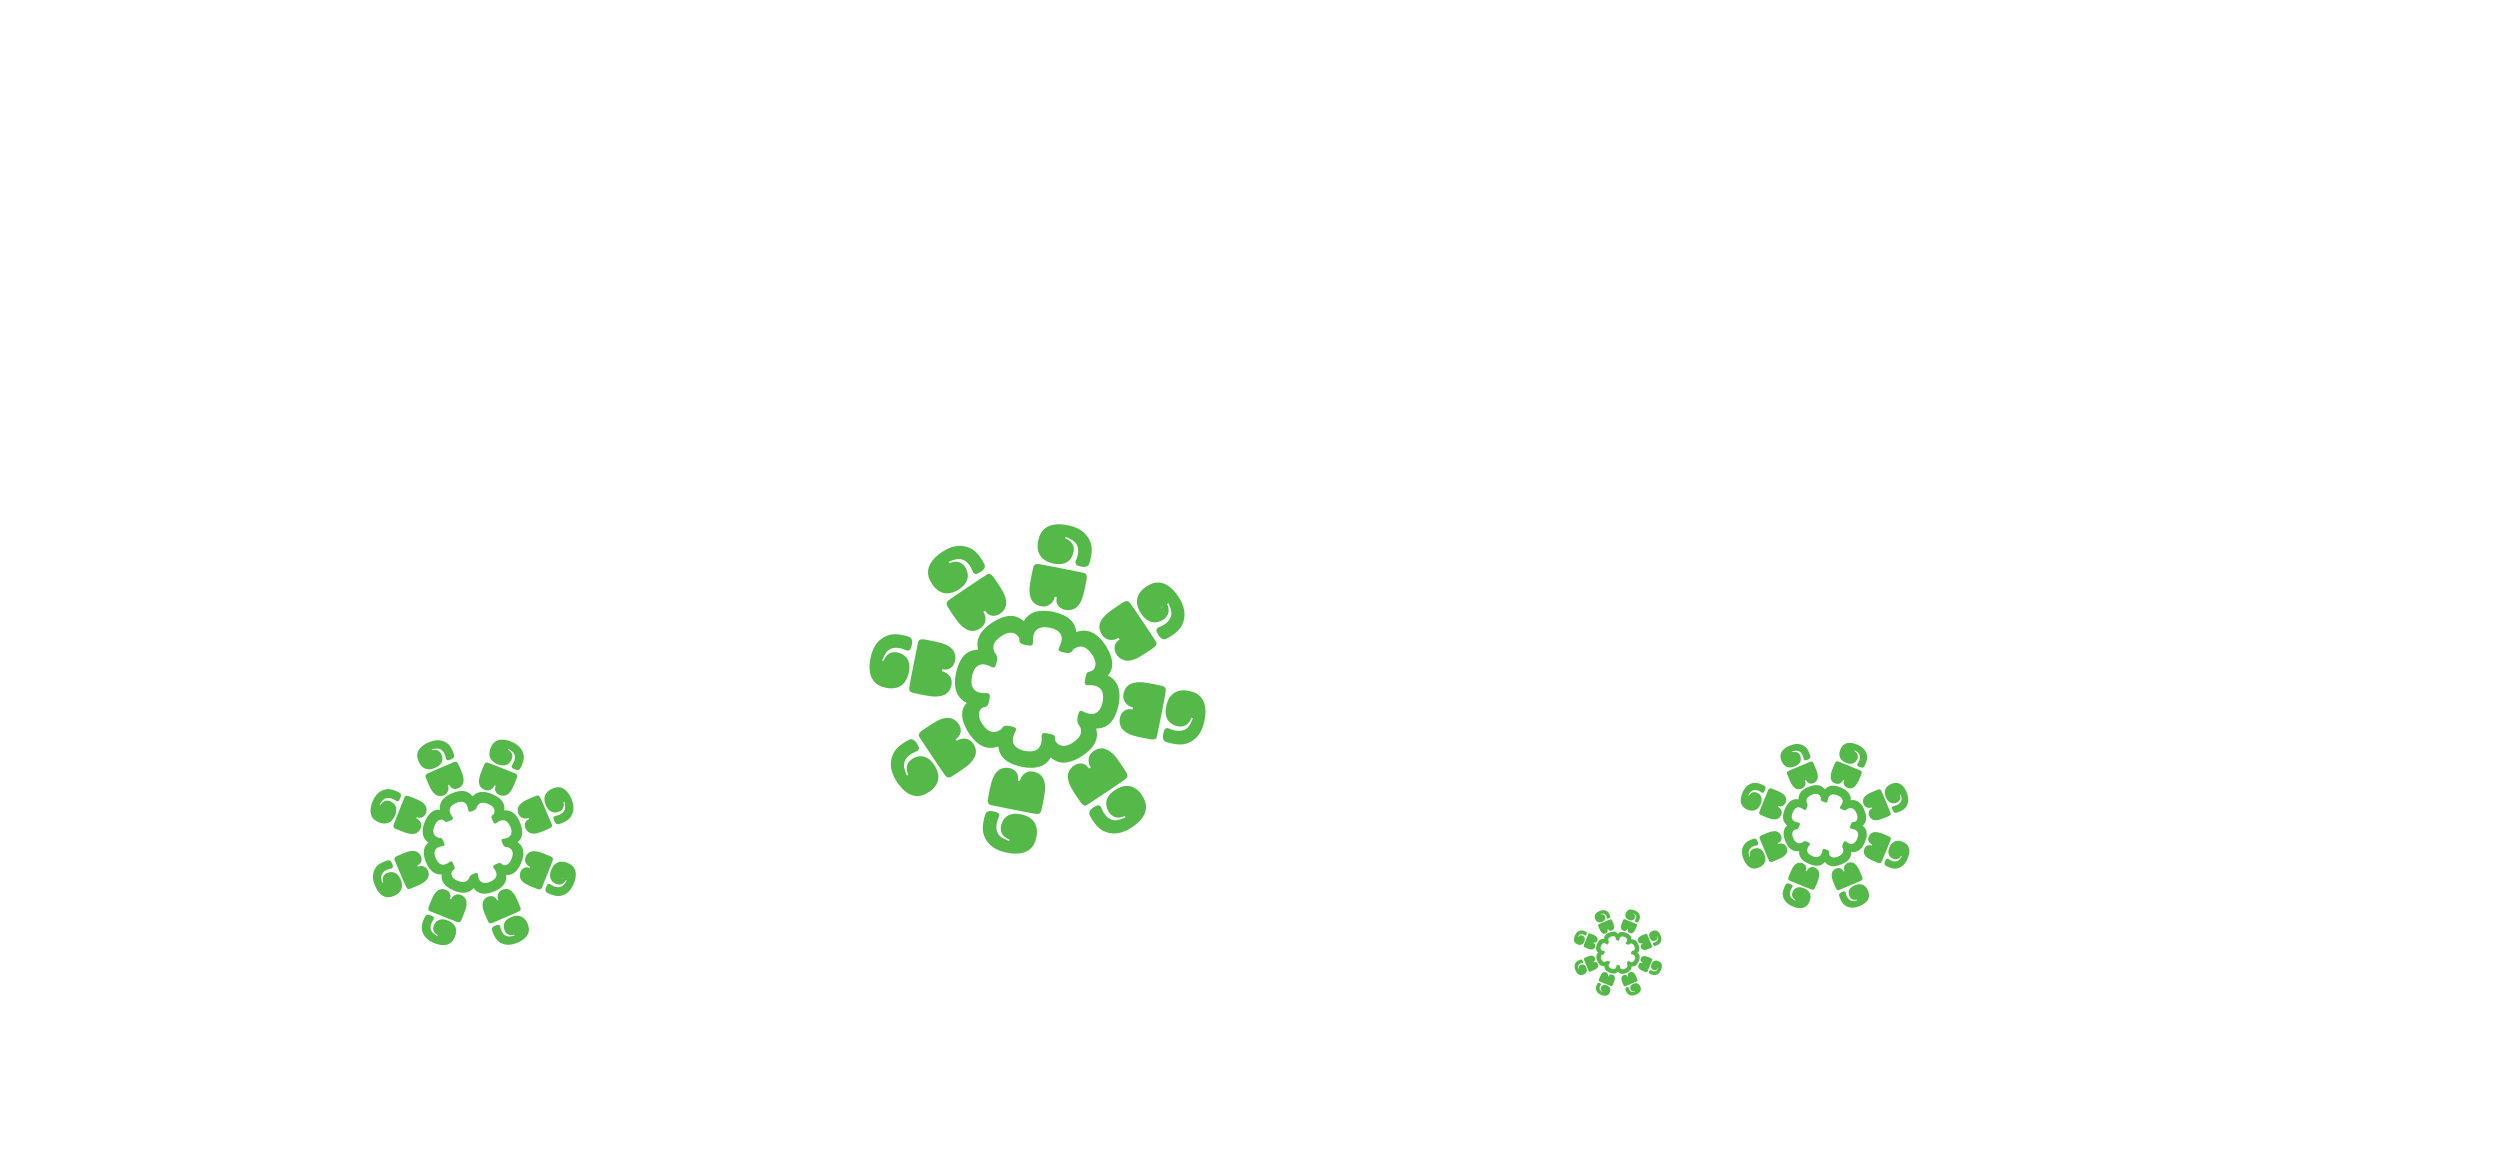 <?xml version="1.0" encoding="UTF-8"?>
<svg id="Layer_1" xmlns="http://www.w3.org/2000/svg" version="1.1" viewBox="0 0 1719.06 798.84">
  <!-- Generator: Adobe Illustrator 29.4.0, SVG Export Plug-In . SVG Version: 2.1.0 Build 152)  -->
  <path d="M1211.05,646.55c-.06.02-.12.05-.17.09.05-.04.11-.07.17-.09Z" fill="#54b948"/>
  <path d="M1211.83,646.68c-.12,0-.24.02-.34.04.11-.03.22-.04.34-.04Z" fill="#54b948"/>
  <path d="M1097,650.04c-.01-.08-.03-.15-.05-.23-.04-.13-.09-.26-.15-.38-.06-.12-.14-.23-.22-.34-.08-.11-.18-.21-.28-.3-.1-.09-.21-.17-.33-.24-.11-.07-.34-.18-.37-.19l.14-.36h.02c.14.06.47.17.62.19.31.04.58,0,.87-.1,1.25-.49,1.7-2.26,1.07-3.36-.61-1.06-1.82-1.61-2.89-2.08-.41-.18-.82-.35-1.23-.51-.39-.15-.81-.36-1.23-.4-.09,0-.18,0-.27.02-.05.01-.1.03-.15.06-.19.1-.28.3-.37.5-.18.44-.37.89-.56,1.33-.16.39-.32.78-.49,1.17-.18.43-.36.86-.53,1.29-.18.43-.36.86-.53,1.3-.16.4-.32.8-.48,1.19-.13.32-.26.65-.38.97-.08.21-.16.42-.23.64-.01.05-.03.1-.04.16-.09.5.13.75.58.95.67.31,1.38.59,2.06.87.69.27,1.25.49,1.98.62.55.1,1.26.13,1.79-.05.49-.16.86-.46,1.17-.88.37-.51.6-1.19.49-1.81ZM1094.14,649.94l.13-.32c0,.05-.03.11-.05.17s-.05.11-.08.15Z" fill="#54b948"/>
  <path d="M1122.4,653.81s-.09.04-.13.07c.03-.03.08-.05.13-.07Z" fill="#54b948"/>
  <path d="M1136.03,651.2c-.05.08-.11.15-.18.21-.32.27-.77.42-1.15.59-.41.18-.82.35-1.24.51-1.09.43-2.33.89-3.51.57-1.23-.33-2.16-1.91-1.62-3.14.12-.28.3-.5.54-.69.12-.09.43-.25.57-.31h.02s-.16-.37-.16-.37c-.03,0-.27.1-.4.13-.13.03-.27.05-.4.06-.14,0-.27,0-.41-.01-.14-.02-.27-.04-.4-.09-.13-.04-.26-.09-.38-.16-.07-.04-.13-.08-.2-.13-.52-.36-.83-1.01-.93-1.63-.09-.51-.03-.98.2-1.45.25-.5.77-.98,1.23-1.3.62-.42,1.16-.67,1.84-.96.68-.29,1.38-.59,2.07-.85.46-.17.8-.16,1.08.26.03.05.05.1.08.14.1.2.19.41.28.62.14.32.28.64.42.96.17.39.34.79.5,1.19.18.43.36.86.54,1.29.18.43.36.86.53,1.29.16.39.32.78.48,1.17.19.44.37.89.55,1.34.08.2.16.41.09.61-.01.05-.04.1-.07.15Z" fill="#54b948"/>
  <path d="M1125.64,674.75s-.09.06-.14.08c-.2.1-.41.19-.62.29-.32.14-.64.28-.96.42-.39.17-.79.33-1.18.5-.43.18-.86.36-1.29.54-.43.18-.86.36-1.29.53-.39.16-.78.32-1.17.48-.45.19-.9.37-1.34.55-.2.08-.41.16-.61.1-.05-.02-.1-.04-.15-.07-.08-.05-.15-.11-.21-.18-.27-.32-.42-.77-.59-1.15-.18-.41-.35-.82-.51-1.23-.42-1.09-.89-2.33-.57-3.51.33-1.22,1.9-2.16,3.14-1.62.28.13.5.3.69.54.09.12.25.43.31.57v.02s.37-.16.37-.16c-.01-.03-.1-.27-.13-.4-.03-.13-.05-.27-.06-.4,0-.14,0-.27.01-.41s.04-.27.09-.4c.04-.13.09-.26.16-.38.04-.07.08-.14.13-.2.36-.52,1.01-.83,1.63-.94.51-.09.98-.03,1.45.2.5.25.98.77,1.3,1.23.42.61.67,1.16.96,1.84.29.68.59,1.38.85,2.07.17.46.16.8-.26,1.08Z" fill="#54b948"/>
  <path d="M1124.6,684.1c-2.84,1.07-4.6-.02-5.41-.8-.81-.78-1.43-2.39-1.61-3.13-.21-.9.96-1.29,1.63-1.46.34-.09.6.07.73.39.07.18.1.38.14.57.04.2.1.39.17.58.14.38.33.74.59,1.04.28.34.65.6,1.07.73.39.12.8.11,1.19.06.07,0,.97-.16.98-.18l-.07-.27c-2.17.48-2.73-1.09-2.87-1.56-.14-.47-.72-2.49,2.06-3.61,2.78-1.11,4.37.5,4.97,2.66.6,2.16-.74,3.9-3.59,4.96Z" fill="#54b948"/>
  <path d="M1098.74,664.97c-.25.5-.77.98-1.23,1.3-.62.42-1.16.67-1.84.96-.68.29-1.38.58-2.07.84-.46.17-.8.16-1.08-.26-.03-.04-.06-.09-.08-.14-.1-.2-.19-.41-.29-.61-.14-.32-.28-.64-.42-.96-.17-.39-.34-.79-.5-1.18-.18-.43-.36-.86-.54-1.29-.18-.43-.36-.86-.53-1.29-.16-.39-.32-.78-.48-1.17-.19-.44-.37-.9-.55-1.34-.08-.2-.15-.41-.09-.61.02-.05.04-.1.07-.15.05-.08.11-.14.18-.2.32-.27.77-.42,1.15-.59.41-.18.82-.35,1.24-.51,1.09-.43,2.33-.89,3.51-.57,1.23.33,2.16,1.9,1.62,3.13-.13.29-.3.5-.54.69-.12.09-.43.25-.57.31h-.02s.16.37.16.37c.03-.01.27-.1.4-.13.13-.03.27-.05.4-.06.14,0,.27,0,.41.02.14.02.27.04.4.08.13.04.26.1.38.16.07.04.14.08.2.12.52.36.83,1.01.93,1.63.08.51.03.99-.2,1.45Z" fill="#54b948"/>
  <path d="M1088.14,670.37c-2.16.6-3.9-.74-4.97-3.59-1.06-2.84.02-4.6.8-5.41.78-.81,2.39-1.44,3.13-1.61.9-.21,1.29.96,1.46,1.63.09.34-.07.61-.39.73-.19.07-.38.1-.57.14-.2.04-.39.1-.58.17-.38.14-.74.33-1.04.59-.34.28-.6.65-.73,1.07-.12.39-.11.8-.06,1.19,0,.07.16.97.18.98l.27-.07c-.48-2.17,1.09-2.73,1.56-2.87.47-.14,2.49-.71,3.61,2.07,1.11,2.78-.5,4.37-2.66,4.97Z" fill="#54b948"/>
  <path d="M1109.76,675.44c-.28.69-.56,1.39-.87,2.06-.2.44-.45.67-.95.58-.05-.01-.1-.03-.16-.04-.22-.07-.43-.15-.64-.23-.33-.12-.65-.25-.97-.38-.4-.16-.8-.32-1.19-.48-.43-.18-.87-.35-1.3-.53-.43-.18-.86-.35-1.29-.53-.39-.16-.78-.32-1.17-.49-.45-.18-.9-.37-1.34-.56-.19-.08-.4-.18-.5-.36-.02-.05-.04-.1-.06-.15-.02-.09-.03-.18-.02-.27.04-.42.25-.84.4-1.23.16-.42.33-.83.51-1.23.47-1.07,1.02-2.28,2.08-2.89,1.1-.63,2.88-.18,3.36,1.07.11.29.14.56.1.87-.02.15-.13.48-.18.62v.02s.36.14.36.14c.01-.03.12-.26.19-.37.07-.12.15-.23.24-.33.09-.1.19-.19.3-.28.11-.08.22-.16.34-.22.12-.06.25-.11.38-.15.08-.02.15-.04.23-.05.62-.11,1.3.13,1.81.49.42.3.72.67.88,1.17.18.53.15,1.24.05,1.79-.13.73-.35,1.29-.62,1.98Z" fill="#54b948"/>
  <path d="M1106.66,682.98c-1.1,1.95-3.28,2.23-6.05.97-2.76-1.26-3.23-3.27-3.26-4.39-.03-1.12.68-2.71,1.08-3.35.49-.79,1.59-.23,2.19.12.3.18.38.48.24.79-.08.18-.2.34-.31.5-.11.17-.21.35-.29.53-.17.36-.29.76-.32,1.16-.04.44.04.89.24,1.27.19.36.49.64.8.89.06.05.81.58.82.57,0,0,.14-.24.14-.24-1.88-1.19-1.16-2.7-.93-3.13.23-.43,1.26-2.27,4.01-1.09,2.75,1.18,2.73,3.44,1.63,5.4Z" fill="#54b948"/>
  <path d="M1135,662.9c-.18.43-.35.87-.53,1.3-.18.43-.35.86-.53,1.29-.16.39-.32.78-.48,1.17-.18.45-.37.9-.56,1.33-.08.2-.18.4-.36.5-.05.02-.1.04-.15.06-.09.02-.18.03-.27.02-.42-.04-.84-.25-1.23-.4-.42-.16-.83-.33-1.23-.51-1.07-.47-2.28-1.02-2.89-2.08-.63-1.1-.18-2.88,1.07-3.36.29-.11.56-.14.87-.1.15.02.48.12.62.18h.02s.14-.36.14-.36c-.03-.01-.26-.12-.37-.19-.12-.07-.23-.15-.33-.24-.1-.09-.19-.19-.28-.3-.08-.11-.16-.22-.22-.34-.06-.12-.12-.25-.16-.38-.02-.08-.04-.15-.05-.23-.11-.62.12-1.3.49-1.81.3-.42.67-.72,1.17-.88.53-.18,1.24-.15,1.79-.05.73.14,1.29.35,1.98.62.69.28,1.39.56,2.06.87.45.2.67.45.58.95,0,.05-.03.1-.04.16-.07.22-.15.43-.23.64-.12.33-.25.65-.38.97-.16.4-.32.8-.48,1.19Z" fill="#54b948"/>
  <path d="M1122.97,653.9c-.09,0-.17.01-.24.03.08-.03.16-.03.24-.03Z" fill="#54b948"/>
  <path d="M1141.04,661.23c-1.95-1.1-4.22-1.12-5.4,1.63-1.18,2.75.66,3.78,1.09,4.01.43.23,1.94.95,3.13-.93l.24.14s-.52.76-.57.82c-.25.32-.53.61-.89.8-.39.21-.84.28-1.27.24-.4-.04-.79-.15-1.16-.32-.18-.09-.36-.18-.53-.29-.16-.11-.32-.23-.5-.31-.32-.14-.62-.06-.79.24-.35.6-.9,1.7-.12,2.19.64.4,2.22,1.1,3.35,1.08,1.13-.02,3.14-.5,4.39-3.26,1.26-2.76.98-4.94-.97-6.05ZM1138.87,665.55c.06,0,.12,0,.17-.02-.06.01-.11.02-.17.02Z" fill="#54b948"/>
  <g id="flower2">
    <path d="M653.98,466.64c-.11-.27-.22-.53-.36-.79-.23-.44-.5-.86-.82-1.25-.32-.38-.66-.75-1.03-1.07-.38-.33-.78-.62-1.21-.87-.43-.25-.88-.47-1.35-.65-.45-.16-1.35-.39-1.46-.42l.26-1.41h.07c.55.12,1.81.27,2.37.23,1.13-.06,2.09-.38,3.05-.98,4.16-2.64,4.53-9.34,1.48-12.85-2.93-3.37-7.68-4.5-11.85-5.43-1.6-.36-3.2-.68-4.8-.97-1.52-.27-3.17-.73-4.71-.57-.33.04-.67.12-.97.26-.18.08-.35.18-.5.31-.59.5-.8,1.29-.96,2.05-.35,1.71-.72,3.46-1.06,5.19-.31,1.51-.61,3.02-.92,4.53-.33,1.67-.67,3.34-1.01,5.01-.34,1.68-.67,3.36-1,5.04-.3,1.55-.6,3.09-.89,4.63-.24,1.25-.47,2.5-.69,3.76-.14.81-.28,1.64-.39,2.46-.02.2-.05.4-.05.59.01,1.85,1.01,2.6,2.75,3.01,2.64.62,5.36,1.15,8.03,1.66,2.68.5,4.84.87,7.56.84,2.06-.03,4.61-.43,6.4-1.44,1.66-.94,2.78-2.27,3.57-4,.96-2.09,1.32-4.72.49-6.86ZM643.63,468.3l.24-1.25c0,.2-.01.42-.06.64s-.11.43-.19.61Z" fill="#54b948"/>
    <path d="M624.9,462.57c-2.29,10.73-10.44,12.26-18.25,9.68-7.8-2.58-10.33-10.23-7.77-21.04,2.56-10.83,9.46-13.94,13.49-14.82,4.03-.89,10.21.52,12.8,1.51,3.16,1.2,1.96,5.55,1.12,7.95-.43,1.22-1.44,1.7-2.68,1.42-.71-.16-1.36-.48-2.03-.75-.69-.28-1.4-.5-2.12-.68-1.42-.35-2.91-.49-4.37-.34-1.6.17-3.17.75-4.41,1.77-1.15.94-1.96,2.2-2.62,3.51-.12.24-1.52,3.33-1.45,3.36l.95.33c2.96-7.59,8.9-6.08,10.61-5.55,1.71.54,9.04,2.92,6.75,13.65Z" fill="#54b948"/>
    <path d="M747.94,462.27c-.15.09-.28.2-.4.33.1-.14.24-.25.4-.33Z" fill="#54b948"/>
    <path d="M795.11,443.25c-.11.31-.29.61-.51.87-.98,1.2-2.47,2.05-3.73,2.92-1.34.93-2.7,1.83-4.08,2.71-3.61,2.3-7.76,4.85-12.22,4.54-4.64-.32-9.12-5.32-8.04-10.13.25-1.11.71-2.01,1.47-2.85.36-.42,1.36-1.21,1.83-1.52l.05-.04-.81-1.18c-.1.06-.89.54-1.34.73-.45.21-.92.38-1.41.5-.48.13-.98.21-1.48.24-.5.04-.99.03-1.49-.03-.5-.05-.99-.15-1.47-.3-.27-.09-.54-.19-.8-.31-2.11-.92-3.7-3.03-4.5-5.19-.67-1.78-.82-3.51-.31-5.35.55-1.98,2.07-4.07,3.51-5.54,1.92-1.94,3.69-3.21,5.95-4.76,2.24-1.53,4.53-3.08,6.84-4.5,1.53-.94,2.76-1.12,4.07.18.14.14.26.3.39.45.51.66.99,1.33,1.46,2.01.74,1.04,1.46,2.09,2.18,3.14.89,1.3,1.77,2.6,2.64,3.91.96,1.42,1.91,2.84,2.86,4.27.95,1.42,1.89,2.83,2.83,4.26.86,1.28,1.71,2.58,2.55,3.86.99,1.46,1.96,2.95,2.93,4.42.42.65.85,1.35.77,2.12-.02.2-.07.39-.14.58Z" fill="#54b948"/>
    <path d="M810.97,411.35c-5.84-9.47-13.04-13.08-20.38-9.38-7.34,3.7-12.02,10.54-6.05,19.75,5.96,9.21,12.84,5.7,14.42,4.88,1.59-.83,6.85-3.96,3.59-11.42l.9-.44c.09.02,1.27,3.14,1.36,3.4.46,1.39.77,2.86.62,4.33-.16,1.6-.86,3.12-1.87,4.36-.92,1.14-2.08,2.09-3.33,2.85-.63.39-1.3.73-1.98,1.02-.67.29-1.35.52-1.97.91-1.08.68-1.45,1.74-.89,2.9,1.11,2.29,3.32,6.22,6.42,4.83,2.53-1.14,7.9-4.51,10.11-7.98,2.22-3.48,4.9-10.55-.94-20.02ZM797.89,418.4c.1-.06.19-.12.28-.18.62-.42,1.14-.97,1.5-1.63-.23.87-.94,1.54-1.78,1.81Z" fill="#54b948"/>
    <path d="M745.69,405.72c-.93,4.17-2.06,8.92-5.43,11.85-3.5,3.06-10.2,2.69-12.84-1.47-.61-.96-.93-1.93-.98-3.06-.04-.55.11-1.82.22-2.36v-.07s-1.4-.26-1.4-.26c-.03.12-.25,1.01-.42,1.46-.17.47-.39.92-.65,1.35-.25.43-.55.83-.87,1.21-.32.38-.68.72-1.07,1.03-.39.31-.81.59-1.26.83-.26.13-.52.25-.78.35-2.15.84-4.77.47-6.86-.49-1.74-.79-3.06-1.91-4-3.57-1.01-1.78-1.42-4.34-1.44-6.39-.02-2.74.34-4.88.84-7.57.5-2.67,1.03-5.38,1.65-8.02.42-1.75,1.16-2.74,3.01-2.75.2,0,.4.02.6.05.82.1,1.64.24,2.45.39,1.26.21,2.51.45,3.77.69,1.54.29,3.08.59,4.62.89,1.69.33,3.37.66,5.05,1,1.67.33,3.34.67,5.01,1.01,1.51.3,3.03.61,4.53.91,1.74.34,3.48.71,5.19,1.07.77.16,1.55.36,2.05.95.13.16.23.33.31.51.14.3.22.63.26.97.16,1.54-.29,3.19-.57,4.7-.29,1.61-.61,3.21-.97,4.8Z" fill="#54b948"/>
    <path d="M769.8,477.62c-.08-3.07-.85-6.18-2.62-8.68-1.37-1.93-3.28-3.43-5.38-4.49,1.36-1.5,2.37-3.26,2.77-5.36.71-3.66-.27-7.4-1.82-10.72-1.75-3.75-4.23-7.42-7.24-10.27-2.23-2.1-4.97-3.76-8-4.28-2.41-.42-4.92-.08-7.24.72-.08.03-.16.05-.24.09-.21-2.27-.83-4.44-2.06-6.24-2.09-3.08-5.42-5.04-8.87-6.29-3.88-1.41-8.24-2.25-12.37-2.13-3.07.08-6.18.85-8.68,2.62-1.69,1.2-3.04,2.82-4.07,4.62-1.89-1.71-4.07-3.01-6.46-3.47-3.66-.7-7.4.27-10.72,1.82-3.74,1.76-7.42,4.24-10.26,7.24-2.11,2.23-3.77,4.97-4.28,8-.33,1.98-.18,4.01.34,5.96-2.71.07-5.37.68-7.5,2.13-3.09,2.1-5.05,5.43-6.29,8.87-1.41,3.89-2.26,8.24-2.14,12.38.09,3.07.85,6.18,2.63,8.69,1.37,1.94,3.31,3.45,5.44,4.51-1.43,1.53-2.5,3.35-2.91,5.51-.71,3.66.27,7.4,1.82,10.72,1.75,3.74,4.23,7.41,7.24,10.26,2.23,2.11,4.97,3.77,8,4.28,2.41.41,4.92.08,7.24-.72.12-.04.25-.09.37-.14.2,2.3.82,4.49,2.06,6.31,2.09,3.09,5.43,5.05,8.87,6.29,3.89,1.41,8.24,2.26,12.38,2.14,3.07-.08,6.18-.85,8.69-2.63,1.67-1.18,3-2.77,4.02-4.55,1.87,1.67,4.02,2.93,6.36,3.38,3.66.7,7.4-.27,10.72-1.83,3.74-1.75,7.41-4.23,10.26-7.24,2.11-2.24,3.77-4.97,4.28-8,.34-2.03.16-4.13-.38-6.13,2.76-.06,5.46-.67,7.62-2.13,3.09-2.1,5.04-5.43,6.29-8.87,1.41-3.89,2.25-8.24,2.13-12.38ZM756.22,487.78c-.99,1.52-2.44,2.7-4.25,3.06-2.43.47-4.92-.47-7.06-1.53-.4-.2-.82-.41-1.26-.5-1.12-.22-1.65.56-1.94,1.52-.55,1.84-1.25,4.15-.8,6.07.04.18.1.35.17.51-.04.14-.04.26,0,.36.82,1.71,1.04,1.12,1.76,2.88,1.83,4.5-1.34,7.96-4.87,10.34-1.49,1-3.14,1.85-4.91,2.23-1.77.37-3.63.19-5.16-.84-.95-.64-1.7-1.52-2.31-2.49.03-.48.04-.96.04-1.44,0-1.01-.22-1.89-1.13-2.46-.69-.45-1.55-.63-2.34-.81-1.05-.24-1.76-.36-2.88-.52-.67-.09-1.51-.2-2.11.1-.95.5-.94,1.68-.91,2.61.08,1.9-.07,3.84-.81,5.59-1.89,4.48-6.57,4.67-10.75,3.86-1.76-.34-3.53-.91-5.05-1.89-1.52-.99-2.69-2.44-3.05-4.25-.48-2.43.47-4.91,1.53-7.06.2-.4.41-.82.5-1.26.22-1.13-.56-1.65-1.53-1.94-1.84-.55-4.14-1.25-6.06-.8-.96.23-1.62.85-2.11,1.65-.12.19-.23.39-.32.6-.84.52-1.56,1-2.73,1.47-4.5,1.83-7.96-1.34-10.33-4.87-1.01-1.49-1.86-3.14-2.23-4.91-.37-1.77-.19-3.63.85-5.16,1.38-2.06,4.01-1.45,4.71-2.57.02-.03.04-.07.05-.12.1-.1.19-.22.28-.35.44-.69.62-1.55.8-2.35.24-1.05.36-1.76.52-2.87.1-.68.21-1.5-.1-2.11-.49-.96-1.67-.95-2.6-.91-1.9.08-3.84-.07-5.59-.81-4.48-1.89-4.68-6.57-3.87-10.75.34-1.77.91-3.53,1.89-5.05.99-1.52,2.44-2.7,4.25-3.06,2.43-.48,4.91.47,7.06,1.53.4.2.81.41,1.25.5,1.13.22,1.66-.56,1.95-1.52.54-1.84,1.25-4.15.79-6.07-.05-.23-.13-.45-.23-.64,0,0,0-.01-.01-.03,0,0,0-.01,0-.02-.83-1.71-1.05-1.13-1.76-2.88-1.82-4.5,1.34-7.96,4.87-10.34,1.49-1,3.14-1.85,4.91-2.23,1.77-.38,3.63-.19,5.16.84,1.02.69,1.81,1.63,2.43,2.69-.02.42-.03.84-.02,1.27.02,1.01.23,1.88,1.13,2.46.69.44,1.55.63,2.35.81,1.04.23,1.76.35,2.88.51.67.1,1.5.21,2.11-.1.96-.49.95-1.67.91-2.6-.07-1.9.07-3.84.81-5.59,1.89-4.48,6.57-4.68,10.75-3.87,1.76.34,3.53.91,5.05,1.89,1.52.99,2.7,2.44,3.06,4.25.47,2.43-.47,4.92-1.53,7.06-.2.4-.41.82-.5,1.26-.22,1.12.55,1.65,1.52,1.94,1.84.55,4.15,1.25,6.07.8.96-.23,1.62-.86,2.11-1.65.15-.24.28-.5.4-.76.75-.46,1.45-.9,2.51-1.34,4.5-1.82,7.96,1.34,10.34,4.88,1,1.49,1.85,3.14,2.23,4.91.37,1.77.19,3.63-.85,5.16-.85,1.26-2.16,1.52-3.22,1.79-.01,0-.03,0-.06.01-.31.08-.61.17-.86.28-.04.02-.08.04-.11.07-.15.09-.28.2-.4.33-.03.02-.04.05-.06.07h0c-.09.1-.17.19-.24.3-.44.69-.63,1.55-.81,2.34-.23,1.04-.35,1.76-.51,2.88-.1.68-.21,1.5.1,2.11.49.96,1.67.95,2.6.91,1.9-.08,3.84.07,5.59.81,4.48,1.89,4.68,6.57,3.87,10.75-.34,1.77-.91,3.53-1.89,5.05Z" fill="#54b948"/>
    <path d="M748.94,387.77c-1.2,3.17-5.56,1.96-7.95,1.12-1.22-.42-1.71-1.44-1.43-2.68.17-.71.49-1.36.75-2.03.27-.7.5-1.4.67-2.13.35-1.43.5-2.92.34-4.38-.17-1.59-.75-3.16-1.77-4.41-.94-1.14-2.2-1.96-3.51-2.62-.24-.12-3.34-1.52-3.36-1.45l-.33.95c7.59,2.97,6.08,8.91,5.54,10.61-.53,1.7-2.92,9.04-13.64,6.75-10.72-2.3-12.26-10.45-9.68-18.25,2.58-7.81,10.22-10.34,21.04-7.77,10.83,2.56,13.94,9.45,14.83,13.48.89,4.03-.52,10.21-1.51,12.8Z" fill="#54b948"/>
    <path d="M774.37,535.25c-.14.14-.3.27-.45.39-.65.52-1.33.99-2.01,1.47-1.05.74-2.1,1.46-3.15,2.18-1.3.88-2.6,1.76-3.9,2.64-1.42.96-2.85,1.92-4.27,2.86-1.42.95-2.83,1.89-4.26,2.83-1.28.85-2.57,1.7-3.85,2.55-1.47.98-2.96,1.96-4.43,2.92-.65.43-1.35.85-2.13.78-.19-.02-.39-.07-.58-.14-.31-.11-.6-.29-.87-.51-1.2-.97-2.05-2.47-2.92-3.73-.93-1.34-1.83-2.7-2.71-4.07-2.29-3.61-4.85-7.76-4.54-12.23.32-4.64,5.32-9.12,10.13-8.04,1.11.25,2.01.71,2.86,1.47.41.37,1.2,1.37,1.52,1.83l.03.06,1.18-.82c-.07-.1-.54-.89-.74-1.33-.21-.45-.37-.93-.5-1.41-.13-.48-.21-.97-.24-1.47-.03-.5-.03-.99.03-1.49.05-.5.16-.99.3-1.47.09-.27.19-.54.31-.8.93-2.11,3.04-3.71,5.2-4.51,1.78-.67,3.51-.82,5.35-.3,1.97.55,4.07,2.07,5.54,3.51,1.95,1.91,3.21,3.69,4.76,5.95,1.53,2.23,3.08,4.53,4.5,6.84.94,1.52,1.12,2.75-.18,4.07Z" fill="#54b948"/>
    <path d="M777.25,569.57c-9.47,5.84-16.54,3.17-20.02.95-3.48-2.22-6.85-7.59-7.98-10.12-1.39-3.09,2.54-5.3,4.84-6.42,1.16-.55,2.22-.19,2.89.89.39.61.63,1.3.91,1.97.29.68.63,1.35,1.02,1.98.77,1.25,1.71,2.41,2.85,3.33,1.25,1.01,2.77,1.7,4.37,1.86,1.47.15,2.94-.17,4.33-.62.26-.09,3.38-1.26,3.4-1.35l-.44-.9c-7.46,3.27-10.59-2-11.41-3.58-.83-1.59-4.33-8.46,4.87-14.42,9.21-5.96,16.06-1.28,19.75,6.05,3.7,7.34.09,14.54-9.38,20.38Z" fill="#54b948"/>
    <path d="M670.78,519.09c-.55,1.97-2.07,4.07-3.51,5.54-1.92,1.95-3.69,3.21-5.95,4.76-2.24,1.53-4.53,3.07-6.84,4.5-1.53.94-2.76,1.12-4.07-.18-.14-.13-.26-.3-.39-.45-.51-.65-.99-1.33-1.46-2.01-.74-1.05-1.46-2.09-2.18-3.15-.89-1.3-1.77-2.59-2.64-3.9-.96-1.43-1.92-2.85-2.86-4.27-.95-1.42-1.89-2.84-2.83-4.26-.85-1.29-1.7-2.57-2.55-3.86-.99-1.46-1.96-2.96-2.93-4.42-.42-.65-.84-1.36-.77-2.12.02-.2.07-.4.14-.59.12-.31.3-.6.5-.86.98-1.2,2.47-2.05,3.73-2.92,1.34-.93,2.7-1.84,4.08-2.71,3.61-2.3,7.76-4.85,12.22-4.54,4.64.32,9.13,5.31,8.04,10.12-.25,1.11-.71,2.01-1.46,2.86-.37.42-1.37,1.21-1.83,1.52l-.05.04.82,1.18c.1-.07.89-.54,1.33-.74.45-.21.93-.37,1.41-.5.48-.12.98-.2,1.48-.23.5-.04.99-.03,1.49.02.5.06.99.16,1.47.31.27.08.54.19.81.3,2.11.93,3.7,3.04,4.5,5.19.67,1.79.82,3.52.31,5.36Z" fill="#54b948"/>
    <path d="M636.47,545.98c-7.34,3.7-14.54.08-20.38-9.38-5.84-9.47-3.16-16.54-.94-20.02,2.22-3.48,7.59-6.85,10.11-7.98,3.1-1.39,5.31,2.54,6.42,4.83.56,1.16.19,2.23-.89,2.9-.62.38-1.3.62-1.97.9-.68.29-1.35.63-1.98,1.02-1.25.77-2.41,1.71-3.33,2.85-1.01,1.25-1.7,2.77-1.86,4.37-.15,1.48.16,2.94.62,4.34.08.26,1.26,3.38,1.35,3.4l.9-.44c-3.27-7.46,2-10.59,3.58-11.42,1.59-.83,8.46-4.33,14.42,4.88,5.96,9.21,1.29,16.05-6.05,19.75Z" fill="#54b948"/>
    <path d="M717.8,548.93c-.51,2.67-1.03,5.38-1.66,8.03-.41,1.74-1.15,2.74-3.01,2.75-.2,0-.39-.02-.59-.05-.82-.1-1.64-.24-2.46-.39-1.26-.21-2.51-.45-3.77-.69-1.54-.29-3.08-.59-4.62-.89-1.68-.33-3.36-.66-5.04-1-1.67-.33-3.34-.67-5.01-1.01-1.52-.31-3.03-.61-4.53-.92-1.73-.34-3.48-.7-5.2-1.06-.76-.16-1.55-.36-2.05-.96-.12-.15-.23-.33-.31-.5-.14-.3-.22-.64-.26-.97-.17-1.54.29-3.19.57-4.7.29-1.61.62-3.21.97-4.8.93-4.17,2.05-8.93,5.43-11.85,3.51-3.06,10.21-2.69,12.85,1.47.6.96.92,1.92.98,3.05.03.56-.11,1.82-.22,2.37v.07s1.4.26,1.4.26c.02-.12.25-1.01.42-1.46.18-.47.39-.92.65-1.35.25-.43.55-.83.87-1.21.33-.37.68-.72,1.07-1.03.39-.31.81-.58,1.25-.82.26-.13.52-.25.79-.36,2.14-.83,4.77-.46,6.86.49,1.74.79,3.06,1.9,4,3.57,1.01,1.78,1.41,4.34,1.43,6.39.03,2.73-.34,4.88-.83,7.57Z" fill="#54b948"/>
    <path d="M711.95,578.24c-2.58,7.8-10.23,10.33-21.05,7.77-10.83-2.56-13.93-9.46-14.82-13.49-.88-4.02.53-10.2,1.51-12.79,1.21-3.17,5.56-1.96,7.96-1.13,1.22.43,1.7,1.44,1.42,2.69-.16.7-.48,1.35-.75,2.03-.28.69-.51,1.4-.68,2.12-.35,1.42-.5,2.92-.34,4.38.17,1.59.75,3.16,1.77,4.4.93,1.15,2.2,1.96,3.51,2.63.24.12,3.33,1.51,3.36,1.45,0,0,.33-.95.33-.95-7.59-2.96-6.08-8.9-5.55-10.61.53-1.71,2.92-9.04,13.65-6.75,10.73,2.29,12.26,10.45,9.68,18.25Z" fill="#54b948"/>
    <path d="M799.64,486.02c-.33,1.69-.66,3.37-1,5.05-.33,1.67-.67,3.34-1.01,5.01-.3,1.52-.61,3.03-.91,4.54-.34,1.73-.71,3.48-1.07,5.19-.16.77-.36,1.56-.95,2.06-.15.12-.33.23-.51.31-.3.14-.63.22-.97.26-1.54.17-3.19-.29-4.7-.57-1.61-.28-3.21-.61-4.8-.97-4.17-.93-8.92-2.05-11.85-5.43-3.06-3.51-2.69-10.21,1.47-12.85.96-.6,1.92-.92,3.06-.98.55-.04,1.82.11,2.36.22h.07s.26-1.4.26-1.4c-.12-.02-1.01-.25-1.46-.42-.47-.18-.92-.39-1.35-.65-.43-.25-.83-.55-1.21-.87-.38-.33-.72-.69-1.03-1.07-.31-.39-.59-.81-.83-1.26-.13-.26-.25-.52-.35-.79-.84-2.15-.47-4.77.49-6.86.79-1.74,1.91-3.06,3.57-4,1.78-1.01,4.34-1.41,6.39-1.44,2.74-.02,4.88.34,7.57.84,2.66.5,5.38,1.03,8.02,1.66,1.75.41,2.74,1.15,2.75,3.01,0,.19-.02.39-.05.59-.1.82-.24,1.64-.39,2.46-.21,1.26-.45,2.51-.69,3.76-.29,1.54-.59,3.08-.89,4.62Z" fill="#54b948"/>
    <path d="M750.06,462.18c-.31.08-.61.17-.86.28.27-.15.55-.24.86-.28Z" fill="#54b948"/>
    <path d="M820.18,475.77c-7.8-2.58-15.95-1.04-18.25,9.68-2.29,10.73,5.05,13.11,6.75,13.65,1.71.53,7.64,2.04,10.62-5.54l.95.33c.06.03-1.33,3.12-1.45,3.36-.66,1.31-1.48,2.57-2.62,3.51-1.25,1.02-2.81,1.6-4.41,1.77-1.46.15-2.95,0-4.38-.34-.72-.18-1.43-.4-2.12-.68-.67-.27-1.32-.59-2.03-.75-1.24-.29-2.26.2-2.68,1.42-.84,2.41-2.05,6.75,1.12,7.95,2.59.99,8.77,2.4,12.8,1.51,4.03-.88,10.92-4,13.48-14.83,2.57-10.82.03-18.47-7.77-21.04ZM815.43,492.83c.21-.05.41-.1.61-.18-.19.08-.4.15-.61.18Z" fill="#54b948"/>
    <path d="M672.11,394.44c-1.17.56-2.23.19-2.9-.89-.39-.62-.62-1.3-.91-1.97-.29-.68-.63-1.35-1.02-1.98-.77-1.25-1.71-2.41-2.85-3.33-1.25-1.01-2.77-1.7-4.37-1.86-1.47-.15-2.94.16-4.33.62-.26.08-3.38,1.26-3.4,1.35l.44.9c7.46-3.27,10.59,2,11.41,3.58.83,1.59,4.33,8.46-4.87,14.42-9.21,5.96-16.05,1.29-19.75-6.05-3.7-7.34-.09-14.54,9.38-20.38,9.46-5.84,16.54-3.16,20.02-.94,3.48,2.22,6.85,7.59,7.98,10.11,1.39,3.09-2.54,5.31-4.83,6.42Z" fill="#54b948"/>
    <path d="M681.75,423.28c-1.11-.25-2.01-.71-2.85-1.46-.42-.37-1.21-1.37-1.52-1.83l-.04-.05-1.18.82c.06.1.54.89.74,1.33.21.45.37.92.5,1.41.13.48.21.98.24,1.48s.03.99-.03,1.49c-.05.5-.15.99-.3,1.47-.09.27-.19.54-.31.8-.92,2.11-3.03,3.7-5.19,4.5-1.78.67-3.51.82-5.36.31-1.97-.55-4.06-2.07-5.54-3.51-1.95-1.92-3.21-3.69-4.76-5.95-1.53-2.24-3.08-4.53-4.5-6.84-.94-1.53-1.12-2.76.18-4.07.14-.14.3-.26.45-.39.65-.51,1.33-.99,2.01-1.46,1.05-.74,2.1-1.46,3.15-2.18,1.3-.89,2.6-1.77,3.9-2.64,1.42-.96,2.85-1.92,4.27-2.86,1.42-.95,2.83-1.89,4.26-2.83,1.28-.85,2.58-1.71,3.85-2.55,1.47-.99,2.96-1.96,4.43-2.92.65-.42,1.35-.85,2.12-.77.2.02.39.07.58.14.31.11.61.3.87.51,1.2.98,2.05,2.47,2.92,3.73.93,1.34,1.83,2.7,2.71,4.08,2.3,3.61,4.85,7.76,4.54,12.22-.32,4.64-5.32,9.12-10.13,8.04Z" fill="#54b948"/>
    <g>
      <path d="M1225.16,558.01c-.03-.15-.06-.3-.1-.44-.08-.25-.17-.49-.29-.73-.12-.23-.26-.45-.42-.65-.16-.21-.34-.4-.54-.57-.19-.17-.4-.33-.63-.47-.21-.13-.65-.34-.71-.36l.28-.7h.03c.27.12.9.33,1.19.36.59.08,1.11.02,1.67-.2,2.4-.93,3.27-4.34,2.06-6.45-1.16-2.03-3.49-3.08-5.54-3.98-.78-.34-1.57-.67-2.37-.98-.75-.29-1.55-.7-2.36-.77-.17-.01-.35,0-.52.03-.1.02-.2.06-.29.11-.36.19-.54.58-.7.96-.35.84-.72,1.7-1.07,2.56-.31.74-.62,1.49-.93,2.23-.34.82-.68,1.64-1.02,2.47-.34.83-.68,1.66-1.02,2.49-.31.76-.62,1.53-.92,2.29-.25.62-.49,1.24-.73,1.86-.16.4-.31.81-.45,1.22-.03.1-.06.2-.08.3-.18.95.26,1.44,1.11,1.82,1.29.59,2.64,1.13,3.95,1.66,1.33.53,2.4.93,3.8,1.19,1.06.19,2.41.24,3.43-.09.95-.31,1.65-.88,2.23-1.7.7-.98,1.15-2.29.94-3.47ZM1219.68,557.82l.25-.62c-.02.1-.05.21-.09.32s-.1.21-.16.3Z" fill="#54b948"/>
      <path d="M1210.64,552.99c-2.26,5.28-6.6,5.24-10.35,3.13-3.74-2.11-4.27-6.29-1.87-11.59,2.41-5.3,6.26-6.2,8.42-6.25,2.16-.05,5.19,1.3,6.42,2.07,1.5.93.44,3.05-.23,4.2-.34.58-.91.73-1.52.46-.35-.15-.65-.38-.97-.59-.32-.21-.67-.4-1.02-.56-.7-.32-1.45-.55-2.21-.62-.84-.07-1.7.07-2.44.47-.68.37-1.23.93-1.7,1.54-.09.11-1.12,1.56-1.08,1.58l.45.26c2.29-3.6,5.18-2.22,6.01-1.78.82.45,4.35,2.41,2.09,7.69Z" fill="#54b948"/>
      <path d="M1273.85,565.25c-.09.03-.17.07-.24.13.06-.06.15-.1.24-.13Z" fill="#54b948"/>
      <path d="M1299.99,560.23c-.09.15-.21.28-.35.39-.62.52-1.48.8-2.21,1.12-.78.34-1.57.67-2.37.98-2.08.81-4.48,1.71-6.73,1.1-2.35-.63-4.15-3.65-3.11-6.01.24-.54.57-.96,1.04-1.32.23-.18.82-.48,1.09-.6l.03-.02-.3-.69c-.06.02-.51.19-.76.24-.25.06-.51.1-.77.11-.26.02-.52,0-.78-.03-.26-.03-.51-.09-.76-.17-.25-.08-.49-.18-.73-.3-.13-.07-.26-.15-.38-.24-.99-.69-1.59-1.93-1.79-3.12-.16-.98-.06-1.88.38-2.78.48-.96,1.47-1.88,2.36-2.49,1.18-.81,2.22-1.28,3.53-1.84,1.31-.56,2.64-1.12,3.97-1.62.88-.33,1.53-.3,2.07.5.06.09.1.18.15.27.19.39.37.78.55,1.18.27.61.54,1.22.8,1.83.32.76.64,1.51.96,2.27.35.82.69,1.65,1.04,2.48.34.82.68,1.64,1.02,2.47.31.75.62,1.49.92,2.24.36.85.71,1.71,1.06,2.56.15.38.3.78.18,1.17-.03.1-.07.19-.13.28Z" fill="#54b948"/>
      <path d="M1311.34,545.46c-2.04-5.45-5.37-8.03-9.52-6.87-4.14,1.16-7.23,4.2-5.1,9.53,2.13,5.33,6.02,4.22,6.91,3.96.9-.27,3.92-1.34,2.99-5.5l.5-.13s.34,1.74.35,1.88c.09.76.11,1.54-.12,2.29-.24.8-.76,1.51-1.4,2.05-.59.49-1.28.86-2,1.13-.36.14-.74.25-1.12.32-.37.08-.74.13-1.1.27-.62.24-.92.75-.75,1.4.34,1.29,1.08,3.53,2.81,3.13,1.41-.33,4.51-1.52,6-3.08,1.49-1.56,3.58-4.92,1.54-10.37ZM1303.92,547.76c.05-.02.11-.04.16-.06.36-.15.68-.38.94-.69-.21.42-.64.69-1.1.75Z" fill="#54b948"/>
      <path d="M1278.39,535.98c-.9,2.05-1.96,4.37-3.98,5.54-2.11,1.22-5.51.35-6.45-2.05-.22-.55-.28-1.08-.19-1.67.04-.29.24-.92.35-1.19v-.03s-.68-.28-.68-.28c-.03.06-.23.49-.36.71-.13.23-.29.43-.47.63-.17.19-.36.37-.57.53-.2.16-.42.3-.65.42-.23.12-.48.22-.73.3-.14.04-.29.08-.44.1-1.19.21-2.5-.24-3.47-.94-.81-.58-1.38-1.29-1.7-2.23-.34-1.02-.29-2.37-.09-3.43.26-1.41.67-2.47,1.2-3.8.52-1.32,1.07-2.66,1.65-3.95.39-.86.87-1.29,1.82-1.11.1.02.2.05.3.08.41.13.82.29,1.22.45.62.24,1.24.49,1.87.73.76.3,1.52.61,2.29.92.83.34,1.66.68,2.49,1.02.82.34,1.65.68,2.47,1.02.74.31,1.49.62,2.23.93.86.35,1.72.72,2.56,1.07.38.16.76.34.96.69.05.09.09.19.11.29.04.17.05.35.03.52-.07.81-.47,1.61-.77,2.36-.31.8-.64,1.59-.98,2.37Z" fill="#54b948"/>
      <path d="M1283.52,575.33c.27-1.58.19-3.26-.47-4.72-.51-1.13-1.34-2.09-2.31-2.85.85-.63,1.55-1.44,1.96-2.47.73-1.81.61-3.83.15-5.69-.52-2.1-1.42-4.24-2.68-6-.93-1.3-2.17-2.43-3.67-3-1.2-.46-2.52-.54-3.79-.36-.05,0-.09.01-.13.02.12-1.19.02-2.36-.43-3.41-.76-1.79-2.28-3.13-3.92-4.12-1.85-1.11-4-1.99-6.14-2.34-1.58-.27-3.26-.19-4.72.47-.99.45-1.85,1.14-2.55,1.96-.8-1.07-1.79-1.96-2.96-2.43-1.81-.73-3.83-.61-5.69-.15-2.1.53-4.23,1.43-6,2.68-1.31.93-2.44,2.17-3.01,3.68-.37.98-.5,2.04-.43,3.09-1.4-.24-2.82-.19-4.07.34-1.8.77-3.14,2.28-4.12,3.92-1.12,1.85-1.99,4-2.35,6.14-.26,1.59-.19,3.26.47,4.72.51,1.14,1.35,2.1,2.34,2.87-.89.64-1.62,1.47-2.05,2.53-.73,1.81-.61,3.83-.15,5.69.52,2.1,1.43,4.23,2.68,6,.93,1.31,2.17,2.44,3.67,3.01,1.2.45,2.52.54,3.79.36.07-.01.14-.02.21-.04-.13,1.2-.03,2.39.42,3.45.76,1.8,2.28,3.14,3.92,4.12,1.85,1.12,4,1.99,6.14,2.35,1.58.27,3.26.19,4.72-.47.98-.44,1.82-1.12,2.52-1.93.79,1.04,1.77,1.91,2.92,2.38,1.81.73,3.83.61,5.69.14,2.1-.52,4.23-1.43,6-2.68,1.31-.93,2.44-2.17,3.01-3.68.38-1.01.5-2.1.42-3.18,1.42.25,2.87.21,4.13-.33,1.8-.77,3.13-2.28,4.12-3.92,1.12-1.85,1.99-4,2.34-6.14ZM1275.53,579.18c-.66.68-1.52,1.14-2.49,1.14-1.3,0-2.48-.74-3.47-1.5-.19-.14-.38-.29-.6-.38-.55-.23-.91.12-1.15.58-.47.89-1.06,2-1.02,3.03,0,.1.02.19.04.28-.04.07-.05.13-.03.19.25.96.42.68.61,1.66.49,2.5-1.49,3.95-3.54,4.82-.87.36-1.8.63-2.75.65-.95.01-1.88-.27-2.57-.95-.42-.43-.72-.95-.93-1.51.06-.24.12-.49.16-.74.1-.52.08-.99-.33-1.38-.31-.3-.73-.48-1.12-.65-.51-.23-.87-.36-1.43-.56-.33-.12-.75-.26-1.09-.16-.54.16-.65.77-.73,1.25-.15.98-.42,1.96-.98,2.79-1.42,2.11-3.85,1.74-5.91.9-.87-.35-1.72-.82-2.4-1.48-.68-.66-1.14-1.52-1.14-2.49,0-1.29.74-2.48,1.5-3.47.14-.19.29-.38.38-.6.23-.56-.12-.91-.59-1.15-.89-.47-2-1.06-3.03-1.02-.52.02-.92.28-1.25.63-.08.09-.16.18-.23.27-.48.18-.9.36-1.55.48-2.5.49-3.95-1.49-4.81-3.54-.37-.87-.64-1.8-.65-2.75-.01-.95.27-1.88.95-2.56.92-.92,2.2-.34,2.68-.84.01-.01.03-.03.04-.06.06-.04.12-.1.18-.15.3-.31.48-.73.65-1.12.23-.51.36-.87.56-1.42.12-.34.26-.75.16-1.09-.15-.54-.76-.65-1.24-.73-.98-.15-1.97-.42-2.79-.98-2.11-1.42-1.74-3.84-.9-5.91.36-.87.82-1.72,1.48-2.4.66-.68,1.52-1.14,2.49-1.14,1.29,0,2.48.74,3.47,1.5.19.14.37.29.59.38.56.23.91-.12,1.15-.58.46-.89,1.06-2,1.02-3.03,0-.12-.02-.24-.05-.35,0,0,0,0,0-.01,0,0,0,0,0-.01-.25-.96-.42-.69-.61-1.66-.48-2.5,1.49-3.95,3.54-4.82.87-.36,1.8-.63,2.75-.65.95-.02,1.88.27,2.57.95.45.46.76,1.02.98,1.62-.05.21-.1.43-.14.65-.09.52-.07.99.33,1.38.31.3.73.48,1.13.65.51.22.87.36,1.42.55.33.12.75.26,1.09.16.54-.15.65-.76.73-1.24.15-.98.42-1.97.98-2.79,1.42-2.11,3.84-1.74,5.91-.9.87.35,1.72.82,2.4,1.48.68.66,1.14,1.52,1.14,2.49,0,1.3-.74,2.48-1.5,3.47-.14.19-.29.38-.38.6-.23.55.12.9.58,1.15.89.47,2,1.06,3.03,1.02.52-.02.92-.28,1.25-.63.1-.11.19-.23.28-.35.43-.16.83-.32,1.42-.43,2.5-.48,3.95,1.49,4.81,3.55.36.87.63,1.8.65,2.75.01.95-.27,1.88-.95,2.56-.56.56-1.26.56-1.83.59,0,0-.02,0-.03,0-.17.01-.33.03-.47.06-.02,0-.04.01-.07.02-.09.03-.17.07-.24.13-.02,0-.02.02-.04.03h0c-.05.04-.11.08-.15.13-.3.31-.48.73-.65,1.12-.22.51-.36.87-.55,1.42-.12.34-.26.75-.16,1.09.15.54.76.65,1.24.73.98.15,1.97.42,2.79.98,2.11,1.42,1.74,3.84.9,5.91-.36.87-.82,1.72-1.48,2.4Z" fill="#54b948"/>
      <path d="M1281.87,527.09c-.94,1.51-3.05.45-4.2-.23-.58-.34-.73-.91-.46-1.52.16-.35.39-.65.59-.96.21-.33.4-.67.56-1.02.32-.7.55-1.45.62-2.21.07-.84-.07-1.7-.46-2.44-.37-.68-.93-1.23-1.54-1.7-.11-.09-1.56-1.12-1.58-1.08l-.26.45c3.59,2.29,2.22,5.19,1.77,6.01-.44.82-2.41,4.35-7.69,2.09-5.27-2.26-5.24-6.6-3.13-10.35,2.11-3.75,6.29-4.28,11.59-1.87,5.3,2.41,6.2,6.26,6.25,8.42.05,2.16-1.3,5.19-2.07,6.42Z" fill="#54b948"/>
      <path d="M1280.06,605.38c-.09.06-.18.11-.27.15-.39.2-.78.37-1.18.55-.61.27-1.22.54-1.84.8-.75.32-1.51.64-2.27.96-.83.35-1.65.7-2.48,1.04-.82.34-1.64.68-2.47,1.02-.74.31-1.49.62-2.23.92-.85.36-1.72.71-2.57,1.05-.38.16-.78.3-1.17.19-.1-.03-.19-.07-.28-.13-.15-.09-.28-.21-.39-.35-.52-.62-.8-1.47-1.12-2.21-.34-.78-.67-1.57-.98-2.36-.81-2.09-1.71-4.48-1.1-6.74.63-2.35,3.65-4.14,6.01-3.11.54.24.96.57,1.32,1.04.17.23.48.82.6,1.09v.03s.7-.3.7-.3c-.02-.06-.19-.51-.25-.76-.06-.25-.1-.51-.11-.78-.02-.26,0-.52.02-.78s.09-.51.17-.76c.08-.25.18-.5.3-.73.07-.13.15-.26.24-.38.69-.99,1.94-1.6,3.12-1.79.98-.16,1.88-.06,2.78.38.96.48,1.88,1.47,2.49,2.36.81,1.18,1.28,2.22,1.84,3.53.56,1.3,1.12,2.64,1.62,3.97.33.88.3,1.53-.5,2.07Z" fill="#54b948"/>
      <path d="M1278.08,623.29c-5.45,2.05-8.81-.04-10.37-1.53-1.56-1.49-2.75-4.59-3.08-6-.4-1.72,1.84-2.47,3.13-2.81.65-.17,1.16.13,1.4.75.14.35.19.73.27,1.1.08.38.19.76.32,1.12.27.72.63,1.41,1.13,2,.54.64,1.25,1.15,2.05,1.4.74.22,1.53.21,2.29.12.14-.02,1.86-.31,1.88-.35l-.13-.51c-4.16.93-5.24-2.09-5.5-2.99-.27-.9-1.37-4.78,3.96-6.91,5.33-2.13,8.37.96,9.53,5.1,1.16,4.14-1.42,7.47-6.87,9.52Z" fill="#54b948"/>
      <path d="M1228.5,586.63c-.48.96-1.47,1.88-2.36,2.49-1.18.81-2.22,1.28-3.53,1.85-1.31.56-2.64,1.12-3.96,1.62-.88.33-1.53.3-2.07-.5-.06-.08-.11-.18-.15-.27-.2-.39-.37-.78-.55-1.18-.27-.61-.54-1.22-.8-1.84-.32-.76-.65-1.51-.96-2.27-.35-.83-.7-1.65-1.04-2.48-.34-.83-.68-1.65-1.02-2.47-.31-.75-.61-1.49-.92-2.24-.36-.85-.71-1.72-1.06-2.56-.15-.38-.29-.78-.18-1.17.03-.1.08-.2.13-.29.09-.14.21-.28.35-.39.62-.52,1.48-.8,2.21-1.12.78-.34,1.57-.67,2.37-.98,2.08-.81,4.48-1.71,6.73-1.1,2.35.63,4.15,3.65,3.11,6.01-.24.55-.57.96-1.04,1.32-.23.18-.82.48-1.09.59h-.03s.3.7.3.7c.06-.02.51-.19.76-.25.25-.06.51-.1.77-.11.26-.01.52,0,.78.03.26.03.51.09.76.16.25.08.49.18.72.31.13.07.26.15.38.24.99.69,1.59,1.93,1.79,3.12.16.99.07,1.89-.38,2.78Z" fill="#54b948"/>
      <path d="M1208.17,596.98c-4.14,1.16-7.47-1.43-9.52-6.87-2.04-5.45.04-8.81,1.54-10.37,1.49-1.56,4.59-2.75,6-3.08,1.73-.4,2.47,1.84,2.81,3.13.17.65-.13,1.16-.75,1.4-.36.14-.73.19-1.1.26-.38.08-.76.19-1.12.32-.72.27-1.41.63-2,1.13-.64.54-1.15,1.25-1.4,2.05-.23.74-.21,1.53-.12,2.29.01.14.31,1.86.35,1.88l.51-.13c-.92-4.16,2.09-5.24,2.99-5.5.9-.27,4.78-1.37,6.91,3.96,2.13,5.33-.96,8.37-5.1,9.53Z" fill="#54b948"/>
      <path d="M1249.63,606.7c-.53,1.32-1.07,2.66-1.66,3.95-.39.85-.87,1.29-1.82,1.11-.1-.02-.2-.05-.3-.08-.41-.13-.82-.29-1.22-.45-.62-.24-1.24-.49-1.87-.73-.76-.3-1.52-.61-2.29-.92-.83-.34-1.66-.68-2.49-1.02-.82-.34-1.65-.68-2.47-1.02-.75-.31-1.49-.62-2.23-.93-.86-.35-1.72-.71-2.56-1.07-.37-.16-.76-.34-.95-.7-.05-.09-.08-.19-.11-.29-.04-.17-.05-.35-.03-.52.07-.81.47-1.61.76-2.36.31-.8.64-1.58.98-2.37.9-2.05,1.96-4.38,3.98-5.54,2.11-1.22,5.51-.35,6.45,2.05.21.55.28,1.08.2,1.67-.04.29-.24.92-.35,1.19v.03s.68.28.68.28c.02-.06.23-.5.36-.71.14-.22.29-.43.47-.63.17-.2.36-.37.57-.54.2-.16.42-.3.65-.42.23-.12.47-.22.73-.29.14-.04.29-.08.44-.1,1.18-.21,2.49.24,3.47.94.81.58,1.38,1.29,1.69,2.24.34,1.02.29,2.37.09,3.43-.26,1.41-.67,2.47-1.19,3.8Z" fill="#54b948"/>
      <path d="M1243.67,621.15c-2.11,3.74-6.29,4.27-11.59,1.87-5.3-2.41-6.2-6.26-6.25-8.42-.05-2.15,1.3-5.19,2.06-6.42.94-1.51,3.05-.45,4.2.23.58.34.73.91.46,1.52-.15.34-.38.65-.59.97-.21.32-.4.67-.56,1.02-.32.7-.55,1.45-.62,2.21-.07.84.07,1.7.47,2.44.36.68.93,1.23,1.53,1.7.11.09,1.56,1.11,1.58,1.08,0,0,.27-.46.27-.46-3.6-2.29-2.22-5.18-1.78-6.01.45-.82,2.41-4.35,7.69-2.09,5.28,2.26,5.24,6.6,3.13,10.35Z" fill="#54b948"/>
      <path d="M1297.99,582.65c-.34.83-.68,1.66-1.02,2.49-.34.82-.68,1.65-1.02,2.47-.31.75-.62,1.49-.93,2.24-.35.86-.72,1.72-1.07,2.56-.16.38-.34.76-.7.96-.09.05-.19.08-.29.11-.17.04-.35.05-.52.03-.81-.07-1.61-.47-2.36-.77-.8-.31-1.59-.64-2.37-.98-2.05-.9-4.37-1.95-5.54-3.98-1.22-2.11-.35-5.51,2.05-6.45.55-.21,1.08-.28,1.67-.19.29.04.92.24,1.19.35h.03s.28-.68.28-.68c-.06-.02-.49-.23-.71-.36-.22-.14-.43-.29-.63-.47-.19-.17-.37-.36-.53-.57-.16-.21-.3-.43-.42-.65-.12-.23-.22-.48-.3-.73-.04-.14-.08-.29-.1-.44-.21-1.19.24-2.5.94-3.47.58-.81,1.29-1.38,2.23-1.7,1.02-.34,2.37-.29,3.43-.09,1.41.26,2.47.67,3.8,1.2,1.32.53,2.66,1.07,3.95,1.66.86.39,1.29.87,1.11,1.82-.02.1-.05.2-.08.3-.13.41-.29.82-.45,1.22-.24.62-.48,1.24-.73,1.86-.3.76-.61,1.52-.92,2.29Z" fill="#54b948"/>
      <path d="M1274.95,565.41c-.17.01-.33.03-.47.06.15-.05.31-.07.47-.06Z" fill="#54b948"/>
      <path d="M1309.57,579.46c-3.74-2.11-8.08-2.14-10.35,3.13-2.26,5.28,1.27,7.24,2.09,7.69.82.45,3.72,1.82,6.01-1.78l.45.26s-1,1.47-1.08,1.58c-.47.61-1.02,1.17-1.7,1.54-.74.4-1.61.54-2.44.47-.77-.07-1.51-.29-2.21-.62-.35-.16-.69-.35-1.02-.56-.32-.2-.62-.43-.97-.59-.61-.27-1.18-.12-1.52.46-.68,1.15-1.73,3.26-.23,4.2,1.23.77,4.26,2.12,6.42,2.07,2.16-.05,6.01-.95,8.42-6.25,2.41-5.3,1.88-9.48-1.87-11.59ZM1305.42,587.74c.11,0,.22-.01.33-.03-.11.02-.22.04-.33.03Z" fill="#54b948"/>
      <path d="M1241.75,522.77c-.65.17-1.16-.13-1.4-.75-.14-.36-.19-.73-.27-1.1-.08-.38-.19-.76-.32-1.12-.27-.72-.63-1.41-1.13-2-.54-.64-1.25-1.15-2.05-1.4-.74-.22-1.53-.21-2.29-.12-.14.01-1.86.31-1.88.35l.13.51c4.16-.92,5.24,2.09,5.5,2.99.27.9,1.37,4.78-3.96,6.91-5.33,2.13-8.37-.96-9.53-5.1-1.16-4.14,1.42-7.47,6.87-9.52,5.45-2.04,8.81.04,10.37,1.54,1.56,1.49,2.75,4.59,3.08,6,.4,1.73-1.84,2.47-3.13,2.81Z" fill="#54b948"/>
      <path d="M1243.79,538.55c-.54-.24-.96-.57-1.32-1.04-.18-.23-.48-.82-.59-1.09l-.02-.03-.69.3c.02.05.19.51.24.76.06.25.1.51.11.77.02.26,0,.52-.03.78s-.09.51-.17.76c-.08.25-.18.49-.3.73-.07.13-.15.26-.24.38-.69.99-1.93,1.59-3.12,1.79-.98.16-1.89.07-2.78-.38-.96-.48-1.88-1.47-2.49-2.36-.81-1.18-1.28-2.22-1.84-3.53-.56-1.31-1.12-2.64-1.62-3.97-.33-.88-.3-1.53.5-2.07.09-.06.18-.11.27-.15.39-.2.78-.37,1.18-.55.61-.27,1.22-.54,1.84-.8.76-.32,1.51-.64,2.27-.96.83-.35,1.65-.7,2.48-1.04.82-.34,1.64-.68,2.47-1.02.74-.31,1.49-.62,2.23-.92.86-.36,1.72-.71,2.57-1.06.38-.15.78-.3,1.17-.18.1.03.19.07.28.13.15.09.28.22.39.35.52.62.8,1.48,1.12,2.21.34.78.67,1.57.98,2.37.81,2.08,1.71,4.48,1.1,6.73-.63,2.35-3.65,4.15-6.01,3.11Z" fill="#54b948"/>
    </g>
    <path d="M307.53,545.04c.11-.16.2-.31.29-.48.15-.29.27-.58.37-.89.09-.31.16-.62.19-.94.03-.32.04-.64.02-.96-.02-.32-.07-.64-.15-.95-.08-.3-.28-.86-.31-.93l.85-.38.02.04c.14.33.53,1.06.75,1.34.45.58.97.97,1.64,1.27,2.92,1.25,6.62-1,7.37-3.9.72-2.79-.41-5.72-1.44-8.28-.39-.98-.8-1.95-1.23-2.91-.41-.91-.77-1.95-1.42-2.71-.14-.16-.3-.31-.49-.42-.11-.06-.23-.12-.35-.16-.48-.13-.98.04-1.44.24-1.04.44-2.1.88-3.15,1.33-.92.39-1.83.78-2.75,1.16-1.01.43-2.02.86-3.03,1.29-1.02.43-2.03.87-3.04,1.31-.93.4-1.86.81-2.79,1.22-.75.33-1.5.67-2.25,1.01-.49.22-.97.45-1.45.69-.11.06-.23.12-.33.19-.98.68-1.01,1.49-.6,2.56.63,1.63,1.34,3.27,2.05,4.87.71,1.61,1.3,2.89,2.32,4.33.77,1.08,1.91,2.3,3.1,2.88,1.11.54,2.22.65,3.43.43,1.46-.25,2.99-1.02,3.83-2.25ZM302.86,540.15l.76-.33c-.1.08-.23.15-.36.2s-.27.1-.4.12Z" fill="#54b948"/>
    <path d="M299.07,528.1c-6.54,2.7-10.33-1.08-11.81-6.17-1.48-5.09,1.66-9.23,8.35-11.82,6.69-2.59,10.87-.06,12.81,1.76,1.94,1.82,3.45,5.62,3.87,7.36.52,2.12-2.24,3.07-3.82,3.5-.8.22-1.43-.15-1.73-.91-.17-.44-.24-.9-.34-1.36-.1-.47-.24-.93-.41-1.38-.34-.88-.8-1.73-1.42-2.45-.68-.79-1.56-1.41-2.55-1.7-.92-.27-1.88-.24-2.82-.11-.17.02-2.33.41-2.32.46l.17.62c5.12-1.19,6.48,2.51,6.82,3.62.34,1.11,1.75,5.87-4.79,8.57Z" fill="#54b948"/>
    <path d="M371.5,611.55c-.21.05-.43.07-.64.05-1-.08-1.99-.57-2.92-.92-.99-.37-1.96-.77-2.93-1.18-2.54-1.08-5.42-2.36-6.88-4.84-1.52-2.59-.5-6.79,2.45-7.97.68-.27,1.33-.36,2.05-.26.36.04,1.14.28,1.47.42h.04s.33-.85.33-.85c-.07-.03-.61-.28-.88-.44-.28-.16-.54-.35-.78-.57-.24-.21-.47-.45-.67-.7-.2-.25-.38-.52-.53-.8-.16-.29-.28-.58-.38-.89-.05-.18-.1-.35-.13-.54-.28-1.46.26-3.08,1.12-4.29.7-1.01,1.57-1.72,2.73-2.12,1.26-.43,2.92-.39,4.23-.16,1.73.31,3.06.79,4.7,1.43,1.63.63,3.29,1.29,4.89,1.99,1.06.47,1.6,1.06,1.39,2.23-.02.13-.07.25-.1.37-.16.51-.35,1.01-.54,1.51-.28.77-.58,1.54-.87,2.31-.37.95-.74,1.89-1.11,2.83-.41,1.03-.82,2.05-1.23,3.08-.41,1.02-.82,2.04-1.23,3.06-.37.93-.75,1.85-1.12,2.77-.42,1.06-.85,2.12-1.28,3.17-.19.46-.41.94-.85,1.19-.11.06-.23.11-.36.14Z" fill="#54b948"/>
    <path d="M394.25,608.34c2.9-6.57,2.19-11.71-2.45-14.27-4.64-2.55-9.99-2.54-12.71,3.99-2.72,6.53,1.66,8.91,2.67,9.45,1.02.54,4.61,2.2,7.38-2.26l.56.32c.02.05-1.21,1.82-1.31,1.96-.57.75-1.24,1.45-2.07,1.91-.91.5-1.97.68-3,.6-.94-.07-1.87-.35-2.74-.73-.44-.2-.86-.42-1.27-.68-.4-.25-.77-.53-1.2-.71-.75-.33-1.45-.14-1.87.59-.81,1.42-2.09,4.04-.23,5.18,1.53.93,5.28,2.55,7.94,2.46,2.66-.09,7.4-1.25,10.3-7.81ZM385.72,603.96c.07.03.13.06.2.08.45.18.93.25,1.42.2-.55.2-1.16.06-1.61-.29Z" fill="#54b948"/>
    <path d="M373.41,571.57c-2.56,1.03-5.49,2.16-8.28,1.44-2.91-.75-5.16-4.44-3.91-7.37.29-.67.69-1.19,1.27-1.64.28-.22,1.01-.6,1.33-.75l.04-.02-.38-.85c-.07.03-.63.23-.93.31-.31.08-.63.13-.95.15-.32.02-.64.01-.96-.02-.32-.03-.63-.1-.94-.19-.31-.09-.61-.22-.9-.37-.16-.09-.32-.18-.47-.29-1.23-.84-1.99-2.36-2.25-3.83-.21-1.21-.11-2.33.43-3.43.58-1.19,1.79-2.34,2.87-3.1,1.45-1.01,2.72-1.6,4.33-2.32,1.6-.71,3.23-1.42,4.87-2.05,1.08-.42,1.88-.38,2.56.6.07.11.13.22.19.33.25.47.47.96.69,1.44.35.75.68,1.5,1.01,2.26.41.93.81,1.85,1.22,2.78.44,1.02.88,2.03,1.31,3.05.43,1.01.86,2.02,1.29,3.03.39.91.78,1.83,1.17,2.74.45,1.05.89,2.11,1.33,3.15.2.46.38.96.24,1.44-.04.13-.09.24-.16.35-.11.18-.26.35-.42.49-.76.65-1.81,1.01-2.71,1.41-.96.43-1.93.85-2.91,1.24Z" fill="#54b948"/>
    <path d="M343.98,610.64c1.6-1.16,2.98-2.71,3.66-4.57.53-1.43.62-2.99.42-4.5,1.3.18,2.6.07,3.86-.48,2.2-.96,3.84-2.85,5.03-4.88,1.35-2.3,2.4-4.96,2.81-7.6.3-1.95.18-4.02-.65-5.81-.66-1.44-1.75-2.65-3.02-3.59-.05-.03-.09-.07-.14-.09,1.13-.94,2.06-2.06,2.57-3.37.87-2.24.7-4.72.11-7.01-.67-2.58-1.81-5.2-3.38-7.36-1.16-1.6-2.71-2.98-4.57-3.66-1.26-.46-2.61-.59-3.94-.48.22-1.63.12-3.27-.51-4.7-.96-2.2-2.85-3.84-4.88-5.03-2.3-1.35-4.96-2.39-7.6-2.81-1.96-.31-4.02-.19-5.82.64-1.17.55-2.2,1.37-3.04,2.36-1.03-1.42-2.32-2.6-3.87-3.21-2.24-.88-4.73-.7-7.01-.11-2.58.67-5.2,1.81-7.36,3.38-1.6,1.17-2.98,2.71-3.66,4.57-.53,1.44-.62,3.02-.41,4.54-1.34-.2-2.69-.11-3.99.46-2.2.96-3.84,2.85-5.03,4.88-1.35,2.3-2.4,4.96-2.81,7.6-.31,1.96-.19,4.02.64,5.82.66,1.43,1.75,2.65,3.02,3.59.07.05.14.1.21.15-1.15.94-2.09,2.08-2.6,3.4-.88,2.24-.7,4.73-.11,7.01.67,2.58,1.81,5.2,3.38,7.36,1.16,1.6,2.71,2.98,4.57,3.66,1.24.46,2.57.59,3.89.48-.2,1.6-.09,3.21.52,4.62.96,2.2,2.85,3.84,4.89,5.03,2.3,1.35,4.96,2.4,7.59,2.81,1.96.31,4.02.19,5.82-.64,1.2-.56,2.26-1.42,3.12-2.44,1.04,1.45,2.35,2.66,3.92,3.28,2.24.88,4.73.7,7.01.11,2.58-.67,5.2-1.81,7.36-3.39ZM333.62,607.13c-1.17.03-2.33-.31-3.18-1.14-1.14-1.12-1.55-2.79-1.77-4.31-.04-.29-.08-.58-.19-.85-.29-.68-.9-.68-1.52-.48-1.18.38-2.66.85-3.52,1.79-.08.09-.15.18-.21.28-.09.03-.15.07-.19.14-.61,1.06-.22.96-.89,1.99-1.73,2.62-4.72,2.19-7.27,1.18-1.08-.43-2.13-.99-2.98-1.8-.85-.81-1.43-1.86-1.44-3.05,0-.74.19-1.46.48-2.13.26-.16.52-.33.78-.51.53-.37.92-.81.9-1.5-.01-.53-.23-1.06-.43-1.54-.26-.64-.45-1.07-.77-1.72-.2-.39-.44-.87-.82-1.08-.61-.33-1.24.11-1.72.47-.98.74-2.06,1.36-3.27,1.61-3.07.63-4.88-1.79-5.98-4.31-.46-1.06-.8-2.21-.84-3.38-.03-1.17.31-2.32,1.14-3.17,1.12-1.14,2.78-1.54,4.31-1.76.29-.04.58-.08.85-.19.68-.29.68-.9.48-1.52-.38-1.18-.85-2.66-1.79-3.51-.47-.43-1.05-.55-1.65-.52-.15,0-.29.02-.43.05-.58-.26-1.1-.46-1.78-.91-2.62-1.73-2.19-4.72-1.18-7.27.42-1.08.99-2.14,1.8-2.98.81-.85,1.86-1.43,3.05-1.43,1.6-.02,2.23,1.6,3.09,1.57.02,0,.05,0,.08-.02.09.02.19.02.29.02.53-.02,1.05-.24,1.54-.43.64-.26,1.07-.45,1.72-.77.4-.19.88-.44,1.08-.82.33-.61-.11-1.24-.46-1.72-.74-.98-1.37-2.07-1.61-3.27-.63-3.07,1.78-4.89,4.3-5.98,1.07-.46,2.21-.81,3.38-.84,1.17-.03,2.33.31,3.18,1.14,1.14,1.12,1.54,2.78,1.77,4.31.04.29.08.58.19.85.29.68.9.68,1.52.48,1.18-.38,2.66-.85,3.52-1.79.1-.11.19-.23.26-.35,0,0,0,0,0-.01,0,0,0,0,.01-.01.6-1.06.22-.97.89-1.99,1.73-2.61,4.72-2.19,7.27-1.18,1.08.43,2.13.99,2.98,1.8.85.8,1.43,1.86,1.44,3.05,0,.79-.21,1.56-.54,2.27-.23.14-.46.29-.68.45-.53.38-.92.81-.9,1.5.02.53.23,1.06.43,1.55.26.64.46,1.06.78,1.72.19.39.44.88.82,1.08.61.33,1.24-.11,1.71-.47.98-.73,2.07-1.37,3.27-1.61,3.07-.63,4.89,1.78,5.98,4.3.46,1.06.81,2.21.84,3.38.03,1.17-.31,2.33-1.14,3.18-1.12,1.14-2.79,1.55-4.31,1.77-.29.04-.58.08-.85.19-.68.29-.68.9-.48,1.52.38,1.18.85,2.66,1.79,3.52.47.43,1.05.55,1.65.52.18,0,.37-.03.55-.07.52.23,1.01.44,1.63.85,2.61,1.73,2.19,4.72,1.18,7.28-.43,1.08-.99,2.13-1.8,2.98-.81.85-1.86,1.43-3.05,1.43-.98,0-1.6-.59-2.13-1.06,0,0-.01-.02-.03-.03-.16-.14-.31-.26-.46-.35-.03-.01-.05-.03-.08-.03-.1-.04-.21-.08-.32-.09-.02,0-.04,0-.06,0h0c-.08-.01-.16-.02-.25-.02-.53.02-1.06.23-1.54.43-.64.26-1.06.46-1.72.78-.4.19-.88.44-1.08.82-.33.61.11,1.24.46,1.72.74.98,1.37,2.07,1.61,3.27.63,3.07-1.78,4.89-4.3,5.98-1.07.46-2.21.81-3.38.84Z" fill="#54b948"/>
    <path d="M384.14,566.74c-2.12.52-3.07-2.24-3.5-3.82-.22-.8.14-1.43.9-1.74.44-.17.9-.24,1.35-.34.47-.11.93-.24,1.38-.42.89-.34,1.73-.8,2.45-1.42.79-.67,1.41-1.55,1.7-2.55.26-.92.24-1.88.11-2.82-.02-.17-.41-2.33-.46-2.32l-.62.17c1.19,5.12-2.52,6.48-3.62,6.82-1.1.34-5.87,1.75-8.57-4.79-2.69-6.54,1.08-10.33,6.17-11.81,5.09-1.48,9.23,1.66,11.82,8.35,2.59,6.69.06,10.86-1.76,12.81-1.82,1.94-5.62,3.45-7.36,3.87Z" fill="#54b948"/>
    <path d="M315,634.12c-.13-.02-.25-.06-.37-.1-.51-.16-1.01-.35-1.51-.53-.77-.29-1.54-.58-2.31-.88-.94-.37-1.88-.74-2.83-1.11-1.03-.4-2.06-.81-3.08-1.22-1.02-.41-2.04-.82-3.06-1.23-.92-.37-1.84-.74-2.76-1.11-1.06-.42-2.13-.86-3.17-1.29-.47-.19-.94-.41-1.19-.85-.06-.11-.11-.23-.13-.36-.05-.21-.06-.43-.05-.64.08-.99.56-1.99.92-2.92.37-.98.77-1.96,1.18-2.93,1.09-2.54,2.36-5.42,4.84-6.88,2.58-1.52,6.79-.5,7.97,2.45.27.68.35,1.33.26,2.06-.05.35-.29,1.14-.42,1.47l-.02.04.87.33c.03-.07.28-.62.44-.88.16-.28.36-.54.57-.78.21-.24.44-.47.69-.67s.52-.38.8-.53c.29-.16.59-.28.89-.38.18-.05.36-.1.54-.13,1.46-.27,3.08.26,4.3,1.12,1.01.7,1.72,1.57,2.12,2.74.43,1.25.38,2.92.16,4.22-.3,1.74-.79,3.06-1.43,4.7-.63,1.63-1.29,3.29-1.99,4.89-.47,1.06-1.05,1.6-2.23,1.39Z" fill="#54b948"/>
    <path d="M297.81,648.18c-6.56-2.9-7.73-7.64-7.81-10.3-.09-2.66,1.53-6.41,2.47-7.94,1.13-1.86,3.75-.59,5.18.23.72.41.91,1.11.58,1.87-.18.43-.46.81-.71,1.2-.26.4-.49.83-.68,1.27-.39.86-.66,1.79-.73,2.74-.08,1.03.1,2.09.6,3,.46.84,1.16,1.5,1.91,2.07.14.11,1.91,1.34,1.96,1.32l.32-.56c-4.46-2.77-2.81-6.36-2.26-7.38.54-1.02,2.92-5.39,9.45-2.68,6.53,2.72,6.55,8.07,3.99,12.71-2.55,4.64-7.7,5.36-14.26,2.45Z" fill="#54b948"/>
    <path d="M285.77,573.13c-1.25.43-2.92.39-4.22.16-1.74-.31-3.06-.79-4.7-1.42-1.63-.63-3.29-1.29-4.89-1.99-1.06-.47-1.6-1.06-1.39-2.23.02-.12.06-.25.1-.37.16-.51.35-1.01.53-1.51.29-.77.58-1.54.88-2.31.37-.95.73-1.89,1.11-2.83.41-1.03.81-2.06,1.22-3.08.41-1.02.82-2.04,1.23-3.06.38-.92.75-1.84,1.12-2.77.42-1.06.86-2.13,1.28-3.17.19-.46.42-.94.85-1.19.12-.06.24-.11.36-.14.21-.05.43-.06.64-.05,1,.08,1.99.57,2.92.92.99.37,1.96.76,2.93,1.18,2.54,1.08,5.42,2.36,6.88,4.84,1.52,2.59.51,6.79-2.45,7.97-.68.28-1.33.36-2.05.27-.36-.05-1.14-.29-1.48-.42l-.04-.02-.33.87c.07.03.61.27.88.44.28.16.54.36.78.57.24.21.46.45.66.7.2.25.38.52.53.8.15.29.27.58.37.89.06.18.1.36.13.54.27,1.46-.27,3.08-1.12,4.29-.71,1.01-1.57,1.72-2.73,2.12Z" fill="#54b948"/>
    <path d="M258.95,564.7c-4.64-2.55-5.35-7.7-2.45-14.27,2.91-6.56,7.64-7.72,10.3-7.81,2.66-.09,6.41,1.53,7.94,2.46,1.87,1.14.59,3.75-.23,5.18-.41.72-1.11.92-1.87.59-.43-.19-.8-.46-1.2-.72-.41-.26-.83-.49-1.27-.68-.86-.39-1.79-.66-2.74-.73-1.03-.08-2.1.11-3,.6-.84.46-1.5,1.16-2.08,1.92-.11.14-1.34,1.91-1.32,1.96l.56.32c2.78-4.46,6.36-2.81,7.38-2.27s5.39,2.92,2.67,9.45c-2.72,6.53-8.07,6.54-12.71,3.99Z" fill="#54b948"/>
    <path d="M287.07,609.03c-1.61.71-3.24,1.42-4.87,2.05-1.08.42-1.88.39-2.56-.6-.07-.11-.13-.22-.19-.33-.25-.47-.47-.96-.69-1.45-.35-.75-.68-1.5-1.01-2.26-.41-.93-.81-1.85-1.22-2.78-.44-1.01-.87-2.03-1.31-3.04-.43-1.01-.87-2.02-1.29-3.03-.39-.92-.78-1.83-1.16-2.75-.45-1.04-.9-2.11-1.33-3.15-.19-.46-.38-.96-.24-1.44.04-.12.09-.24.16-.35.11-.18.26-.35.42-.49.76-.65,1.81-1.01,2.71-1.42.96-.43,1.93-.84,2.91-1.23,2.56-1.03,5.5-2.17,8.28-1.44,2.91.75,5.16,4.45,3.91,7.37-.29.67-.69,1.19-1.27,1.64-.29.22-1.01.61-1.34.75l-.04.02.38.85c.07-.03.63-.24.93-.31.31-.08.63-.13.95-.15.32-.02.64-.01.96.02.32.04.63.1.94.19.31.09.61.22.89.37.16.09.32.18.48.29,1.22.84,1.99,2.36,2.25,3.83.21,1.21.1,2.32-.44,3.43-.58,1.19-1.79,2.33-2.88,3.1-1.44,1.01-2.72,1.6-4.33,2.32Z" fill="#54b948"/>
    <path d="M269.35,616.62c-5.09,1.47-9.23-1.66-11.82-8.36-2.59-6.69-.06-10.86,1.76-12.81,1.82-1.94,5.62-3.44,7.35-3.87,2.13-.52,3.07,2.24,3.51,3.82.22.8-.15,1.43-.91,1.74-.43.17-.89.24-1.35.34-.47.1-.93.24-1.38.41-.88.34-1.73.8-2.45,1.42-.79.67-1.41,1.55-1.69,2.55-.27.91-.24,1.88-.12,2.82.02.17.41,2.32.46,2.32,0,0,.63-.17.63-.17-1.19-5.12,2.51-6.48,3.62-6.82,1.1-.34,5.87-1.75,8.57,4.79,2.7,6.54-1.08,10.33-6.17,11.81Z" fill="#54b948"/>
    <path d="M350.4,629.58c-1.02.44-2.03.88-3.05,1.31-1.01.43-2.02.86-3.03,1.29-.92.39-1.83.78-2.75,1.17-1.04.45-2.11.89-3.15,1.33-.46.2-.96.38-1.44.24-.12-.04-.24-.09-.35-.16-.18-.11-.35-.26-.49-.42-.65-.76-1.01-1.81-1.41-2.71-.44-.96-.85-1.93-1.24-2.91-1.03-2.56-2.17-5.49-1.44-8.28.75-2.91,4.45-5.16,7.37-3.91.67.29,1.19.69,1.64,1.27.22.28.6,1.01.75,1.33l.02.04.85-.38c-.03-.07-.23-.63-.31-.93-.08-.31-.13-.63-.15-.95-.02-.32-.01-.64.02-.96.03-.32.1-.64.19-.94.09-.31.22-.61.37-.9.09-.16.19-.32.29-.47.84-1.23,2.36-1.99,3.83-2.25,1.21-.21,2.33-.11,3.43.43,1.19.58,2.33,1.79,3.1,2.87,1.01,1.45,1.6,2.72,2.32,4.33.7,1.6,1.41,3.24,2.05,4.87.42,1.08.39,1.88-.6,2.56-.1.07-.22.13-.33.19-.47.25-.96.47-1.45.69-.75.35-1.5.68-2.25,1.01-.93.41-1.85.81-2.78,1.22Z" fill="#54b948"/>
    <path d="M363.35,636.75c-1.48-5.09-5.27-8.86-11.81-6.17-6.54,2.7-5.13,7.47-4.79,8.57.34,1.1,1.71,4.81,6.82,3.62l.17.62s-2.14.43-2.32.46c-.94.13-1.9.15-2.82-.11-1-.29-1.88-.91-2.55-1.7-.61-.72-1.08-1.56-1.42-2.45-.17-.45-.31-.91-.41-1.38-.1-.45-.17-.91-.34-1.35-.3-.77-.93-1.13-1.73-.91-1.59.43-4.34,1.38-3.82,3.5.42,1.73,1.93,5.54,3.87,7.36,1.94,1.82,6.11,4.35,12.81,1.76,6.69-2.59,9.83-6.72,8.35-11.82ZM352.55,640.46c.1.09.2.18.32.26-.12-.07-.23-.16-.32-.26Z" fill="#54b948"/>
    <path d="M352.54,528.32c-.72-.41-.92-1.11-.59-1.87.19-.43.46-.8.71-1.2.26-.4.49-.83.68-1.27.39-.86.66-1.79.73-2.74.08-1.03-.1-2.09-.6-3-.46-.84-1.16-1.5-1.91-2.07-.14-.11-1.91-1.34-1.96-1.32l-.32.56c4.46,2.78,2.81,6.36,2.26,7.38-.54,1.02-2.92,5.39-9.45,2.68-6.53-2.72-6.54-8.07-3.99-12.71,2.55-4.64,7.7-5.36,14.27-2.45,6.56,2.9,7.72,7.64,7.81,10.3.09,2.66-1.53,6.41-2.46,7.94-1.14,1.87-3.75.59-5.18-.23Z" fill="#54b948"/>
    <path d="M340.72,543.98c-.27-.68-.36-1.33-.27-2.05.05-.36.29-1.14.42-1.48v-.04s-.85-.33-.85-.33c-.03.07-.27.61-.44.88-.16.28-.35.53-.57.78-.21.24-.45.47-.7.67-.25.2-.52.38-.8.53-.29.16-.58.28-.89.38-.18.05-.36.1-.54.13-1.46.28-3.08-.26-4.29-1.12-1.01-.7-1.72-1.57-2.12-2.73-.43-1.25-.38-2.92-.16-4.22.31-1.74.79-3.06,1.43-4.7.63-1.63,1.29-3.29,1.99-4.89.47-1.06,1.06-1.6,2.23-1.39.13.02.25.06.37.1.51.16,1.01.35,1.51.53.77.29,1.54.58,2.31.88.95.37,1.89.74,2.83,1.11,1.03.4,2.06.81,3.08,1.22,1.02.41,2.04.82,3.06,1.23.92.37,1.85.75,2.76,1.11,1.06.42,2.13.86,3.17,1.29.46.19.94.41,1.19.85.06.11.11.23.14.36.05.21.06.43.05.64-.08,1-.57,1.99-.92,2.92-.37.99-.77,1.96-1.18,2.93-1.08,2.54-2.36,5.42-4.84,6.88-2.59,1.52-6.79.5-7.97-2.45Z" fill="#54b948"/>
    <path d="M1089.43,647.42c-1.18,2.75-3.44,2.73-5.4,1.63-1.95-1.1-2.23-3.28-.97-6.05,1.26-2.76,3.27-3.24,4.39-3.26,1.13-.03,2.71.68,3.35,1.08.78.49.23,1.59-.12,2.19-.18.3-.48.38-.79.24-.18-.08-.34-.2-.51-.31-.17-.11-.35-.21-.53-.29-.36-.17-.75-.28-1.15-.32-.44-.04-.89.03-1.27.24-.36.19-.64.49-.89.8-.05.06-.58.81-.57.82l.24.14c1.19-1.88,2.7-1.16,3.13-.93.43.23,2.27,1.26,1.09,4.01Z" fill="#54b948"/>
    <path d="M1141.96,643.49c-1.07-2.84-2.8-4.19-4.97-3.59-2.16.6-3.77,2.19-2.66,4.97,1.11,2.78,3.14,2.2,3.61,2.07.47-.14,2.04-.7,1.56-2.87l.26-.07s.17.91.18.98c.05.4.05.81-.06,1.19-.13.42-.39.79-.73,1.07-.31.26-.67.45-1.04.59-.19.07-.39.13-.58.17-.19.04-.39.07-.57.14-.33.12-.48.39-.39.73.18.67.56,1.84,1.46,1.63.74-.17,2.35-.79,3.13-1.61.78-.81,1.87-2.57.8-5.41ZM1138.09,644.69s.06-.02.08-.03c.19-.08.36-.2.49-.36-.11.22-.33.36-.57.39Z" fill="#54b948"/>
    <path d="M1124.77,638.55c-.47,1.07-1.02,2.28-2.08,2.89-1.1.63-2.88.18-3.36-1.07-.11-.29-.15-.56-.1-.87.02-.15.12-.48.18-.62v-.02s-.36-.14-.36-.14c-.01.03-.12.26-.19.37-.07.12-.15.23-.24.33-.09.1-.19.19-.3.28-.11.09-.22.16-.34.22-.12.06-.25.12-.38.16-.08.02-.15.04-.23.05-.62.11-1.3-.12-1.81-.49-.42-.3-.72-.67-.88-1.17-.18-.53-.15-1.24-.05-1.79.14-.73.35-1.29.62-1.98.27-.69.56-1.39.86-2.06.2-.45.46-.67.95-.58.05.01.11.03.16.04.22.07.43.15.64.23.33.12.65.25.97.38.4.16.8.32,1.19.48.43.18.87.35,1.3.53.43.18.86.35,1.29.53.39.16.78.32,1.16.48.45.18.9.37,1.34.56.2.08.4.18.5.36.03.05.05.1.06.15.02.09.03.18.02.27-.04.42-.25.84-.4,1.23-.16.42-.33.83-.51,1.23Z" fill="#54b948"/>
    <path d="M1127.44,659.08c.14-.83.1-1.7-.25-2.46-.27-.59-.7-1.09-1.21-1.48.44-.33.81-.75,1.03-1.29.38-.94.32-2,.08-2.97-.27-1.1-.74-2.21-1.4-3.13-.49-.68-1.13-1.27-1.92-1.57-.62-.24-1.31-.28-1.98-.19-.02,0-.05,0-.07.01.06-.62.01-1.23-.22-1.78-.4-.93-1.19-1.63-2.04-2.15-.97-.58-2.09-1.04-3.2-1.22-.83-.14-1.7-.1-2.46.25-.52.23-.96.59-1.33,1.02-.42-.56-.93-1.02-1.55-1.27-.94-.38-2-.32-2.97-.08-1.09.27-2.21.75-3.13,1.4-.68.49-1.27,1.13-1.57,1.92-.19.51-.26,1.07-.22,1.61-.73-.12-1.47-.1-2.12.17-.94.4-1.64,1.19-2.15,2.04-.58.97-1.04,2.09-1.22,3.2-.14.83-.1,1.7.25,2.46.27.59.71,1.1,1.22,1.49-.46.34-.84.77-1.07,1.32-.38.94-.32,2-.08,2.97.27,1.09.74,2.21,1.4,3.13.49.68,1.13,1.27,1.92,1.57.63.24,1.31.28,1.98.19.04,0,.07-.01.11-.02-.07.63-.02,1.25.22,1.8.4.94,1.19,1.64,2.04,2.15.97.58,2.09,1.04,3.2,1.22.83.14,1.7.1,2.46-.25.51-.23.95-.58,1.32-1.01.41.54.92,1,1.52,1.24.94.38,2,.32,2.97.07,1.09-.27,2.21-.74,3.13-1.4.68-.49,1.27-1.13,1.57-1.92.2-.53.26-1.1.22-1.66.74.13,1.5.11,2.15-.17.94-.4,1.64-1.19,2.15-2.04.58-.97,1.04-2.09,1.22-3.2ZM1123.27,661.08c-.35.36-.8.59-1.3.6-.68,0-1.29-.38-1.81-.78-.1-.08-.2-.15-.31-.2-.29-.12-.47.06-.6.3-.24.46-.55,1.05-.53,1.58,0,.05,0,.1.02.14-.02.03-.03.07-.02.1.13.5.22.36.32.86.25,1.3-.78,2.06-1.85,2.51-.45.19-.94.33-1.43.34-.49,0-.98-.14-1.34-.5-.22-.22-.38-.5-.49-.79.03-.13.06-.25.09-.38.05-.27.04-.52-.17-.72-.16-.16-.38-.25-.59-.34-.27-.12-.45-.19-.74-.29-.17-.06-.39-.13-.57-.08-.28.08-.34.4-.38.65-.08.51-.22,1.02-.51,1.45-.74,1.1-2.01.91-3.08.47-.45-.18-.9-.43-1.25-.77-.36-.34-.59-.79-.59-1.3,0-.67.38-1.29.78-1.81.08-.1.15-.2.2-.31.12-.29-.06-.47-.31-.6-.46-.24-1.04-.55-1.58-.53-.27,0-.48.14-.65.33-.04.04-.08.09-.12.14-.25.09-.47.19-.81.25-1.3.25-2.06-.78-2.51-1.85-.19-.45-.33-.94-.34-1.43,0-.49.14-.98.5-1.34.48-.48,1.15-.18,1.4-.44,0,0,.01-.02.02-.03.03-.02.06-.05.09-.08.15-.16.25-.38.34-.59.12-.27.19-.45.29-.74.06-.18.14-.39.08-.57-.08-.28-.4-.34-.65-.38-.51-.08-1.03-.22-1.45-.51-1.1-.74-.91-2.01-.47-3.08.19-.46.43-.9.77-1.25.34-.36.8-.59,1.3-.6.67,0,1.29.38,1.81.78.1.08.19.15.31.2.29.12.47-.06.6-.3.24-.46.55-1.05.53-1.58,0-.07-.01-.13-.03-.18,0,0,0,0,0,0,0,0,0,0,0,0-.13-.5-.22-.36-.32-.87-.25-1.3.78-2.06,1.85-2.51.45-.19.94-.33,1.43-.34.49,0,.98.14,1.34.5.24.24.4.53.51.85-.03.11-.05.22-.07.34-.05.27-.04.52.17.72.16.15.38.25.59.34.27.12.45.19.74.29.17.06.39.14.57.08.28-.08.34-.4.38-.65.08-.51.22-1.03.51-1.45.74-1.1,2.01-.91,3.08-.47.45.18.9.43,1.25.77.36.35.59.8.6,1.3,0,.68-.38,1.29-.78,1.81-.08.1-.15.2-.2.31-.12.29.06.47.3.6.46.24,1.05.55,1.58.53.27,0,.48-.15.65-.33.05-.06.1-.12.15-.18.23-.08.44-.17.74-.23,1.3-.25,2.06.78,2.51,1.85.19.45.33.94.34,1.43,0,.49-.14.98-.5,1.34-.29.29-.66.29-.96.31,0,0,0,0-.02,0-.09,0-.17.01-.24.03-.01,0-.02,0-.03.01-.04.02-.09.04-.13.07,0,0-.01.01-.02.02h0s-.06.04-.08.07c-.15.16-.25.38-.34.59-.12.27-.19.45-.29.74-.06.18-.14.39-.08.57.08.28.4.34.65.38.51.08,1.03.22,1.45.51,1.1.74.91,2.01.47,3.08-.19.46-.43.9-.77,1.25Z" fill="#54b948"/>
    <path d="M1126.59,633.91c-.49.79-1.59.23-2.19-.12-.3-.18-.38-.47-.24-.79.08-.18.2-.34.31-.5.11-.17.21-.35.29-.53.17-.37.29-.76.32-1.16.04-.44-.04-.89-.24-1.27-.19-.35-.49-.64-.8-.89-.06-.05-.81-.58-.82-.57l-.14.24c1.88,1.19,1.16,2.71.92,3.13-.23.43-1.26,2.27-4.01,1.09-2.75-1.18-2.73-3.44-1.63-5.4,1.1-1.96,3.28-2.23,6.05-.97,2.76,1.26,3.24,3.26,3.26,4.39.03,1.13-.68,2.71-1.08,3.35Z" fill="#54b948"/>
    <path d="M1105.66,631.65c-.34.09-.61-.07-.73-.39-.07-.19-.1-.38-.14-.57-.04-.2-.1-.39-.17-.58-.14-.38-.33-.74-.59-1.04-.28-.34-.65-.6-1.07-.73-.39-.12-.8-.11-1.19-.06-.07,0-.97.16-.98.18l.07.27c2.17-.48,2.73,1.09,2.87,1.56.14.47.72,2.49-2.06,3.61-2.78,1.11-4.37-.5-4.97-2.66-.6-2.16.74-3.9,3.59-4.97,2.84-1.07,4.6.02,5.41.8.81.78,1.43,2.39,1.61,3.13.21.9-.96,1.29-1.63,1.46Z" fill="#54b948"/>
    <path d="M1106.72,639.89c-.28-.12-.5-.3-.69-.54-.09-.12-.25-.43-.31-.57v-.02s-.37.16-.37.16c.01.03.1.27.13.39.03.13.05.27.06.4,0,.14,0,.27-.01.41s-.04.27-.09.4c-.04.13-.09.26-.16.38-.04.07-.08.14-.13.2-.36.52-1.01.83-1.63.93-.51.09-.98.04-1.45-.2-.5-.25-.98-.77-1.3-1.23-.42-.62-.67-1.16-.96-1.84-.29-.68-.59-1.38-.85-2.07-.17-.46-.16-.8.26-1.08.05-.03.09-.06.14-.08.2-.1.41-.19.61-.29.32-.14.64-.28.96-.42.39-.17.79-.34,1.18-.5.43-.18.86-.36,1.29-.54.43-.18.86-.36,1.29-.53.39-.16.78-.32,1.17-.48.45-.19.9-.37,1.34-.55.2-.08.41-.16.61-.09.05.01.1.04.15.07.08.05.15.11.21.18.27.32.42.77.59,1.15.18.41.35.82.51,1.24.43,1.09.89,2.33.57,3.51-.33,1.23-1.91,2.16-3.14,1.62Z" fill="#54b948"/>
  </g>
</svg>